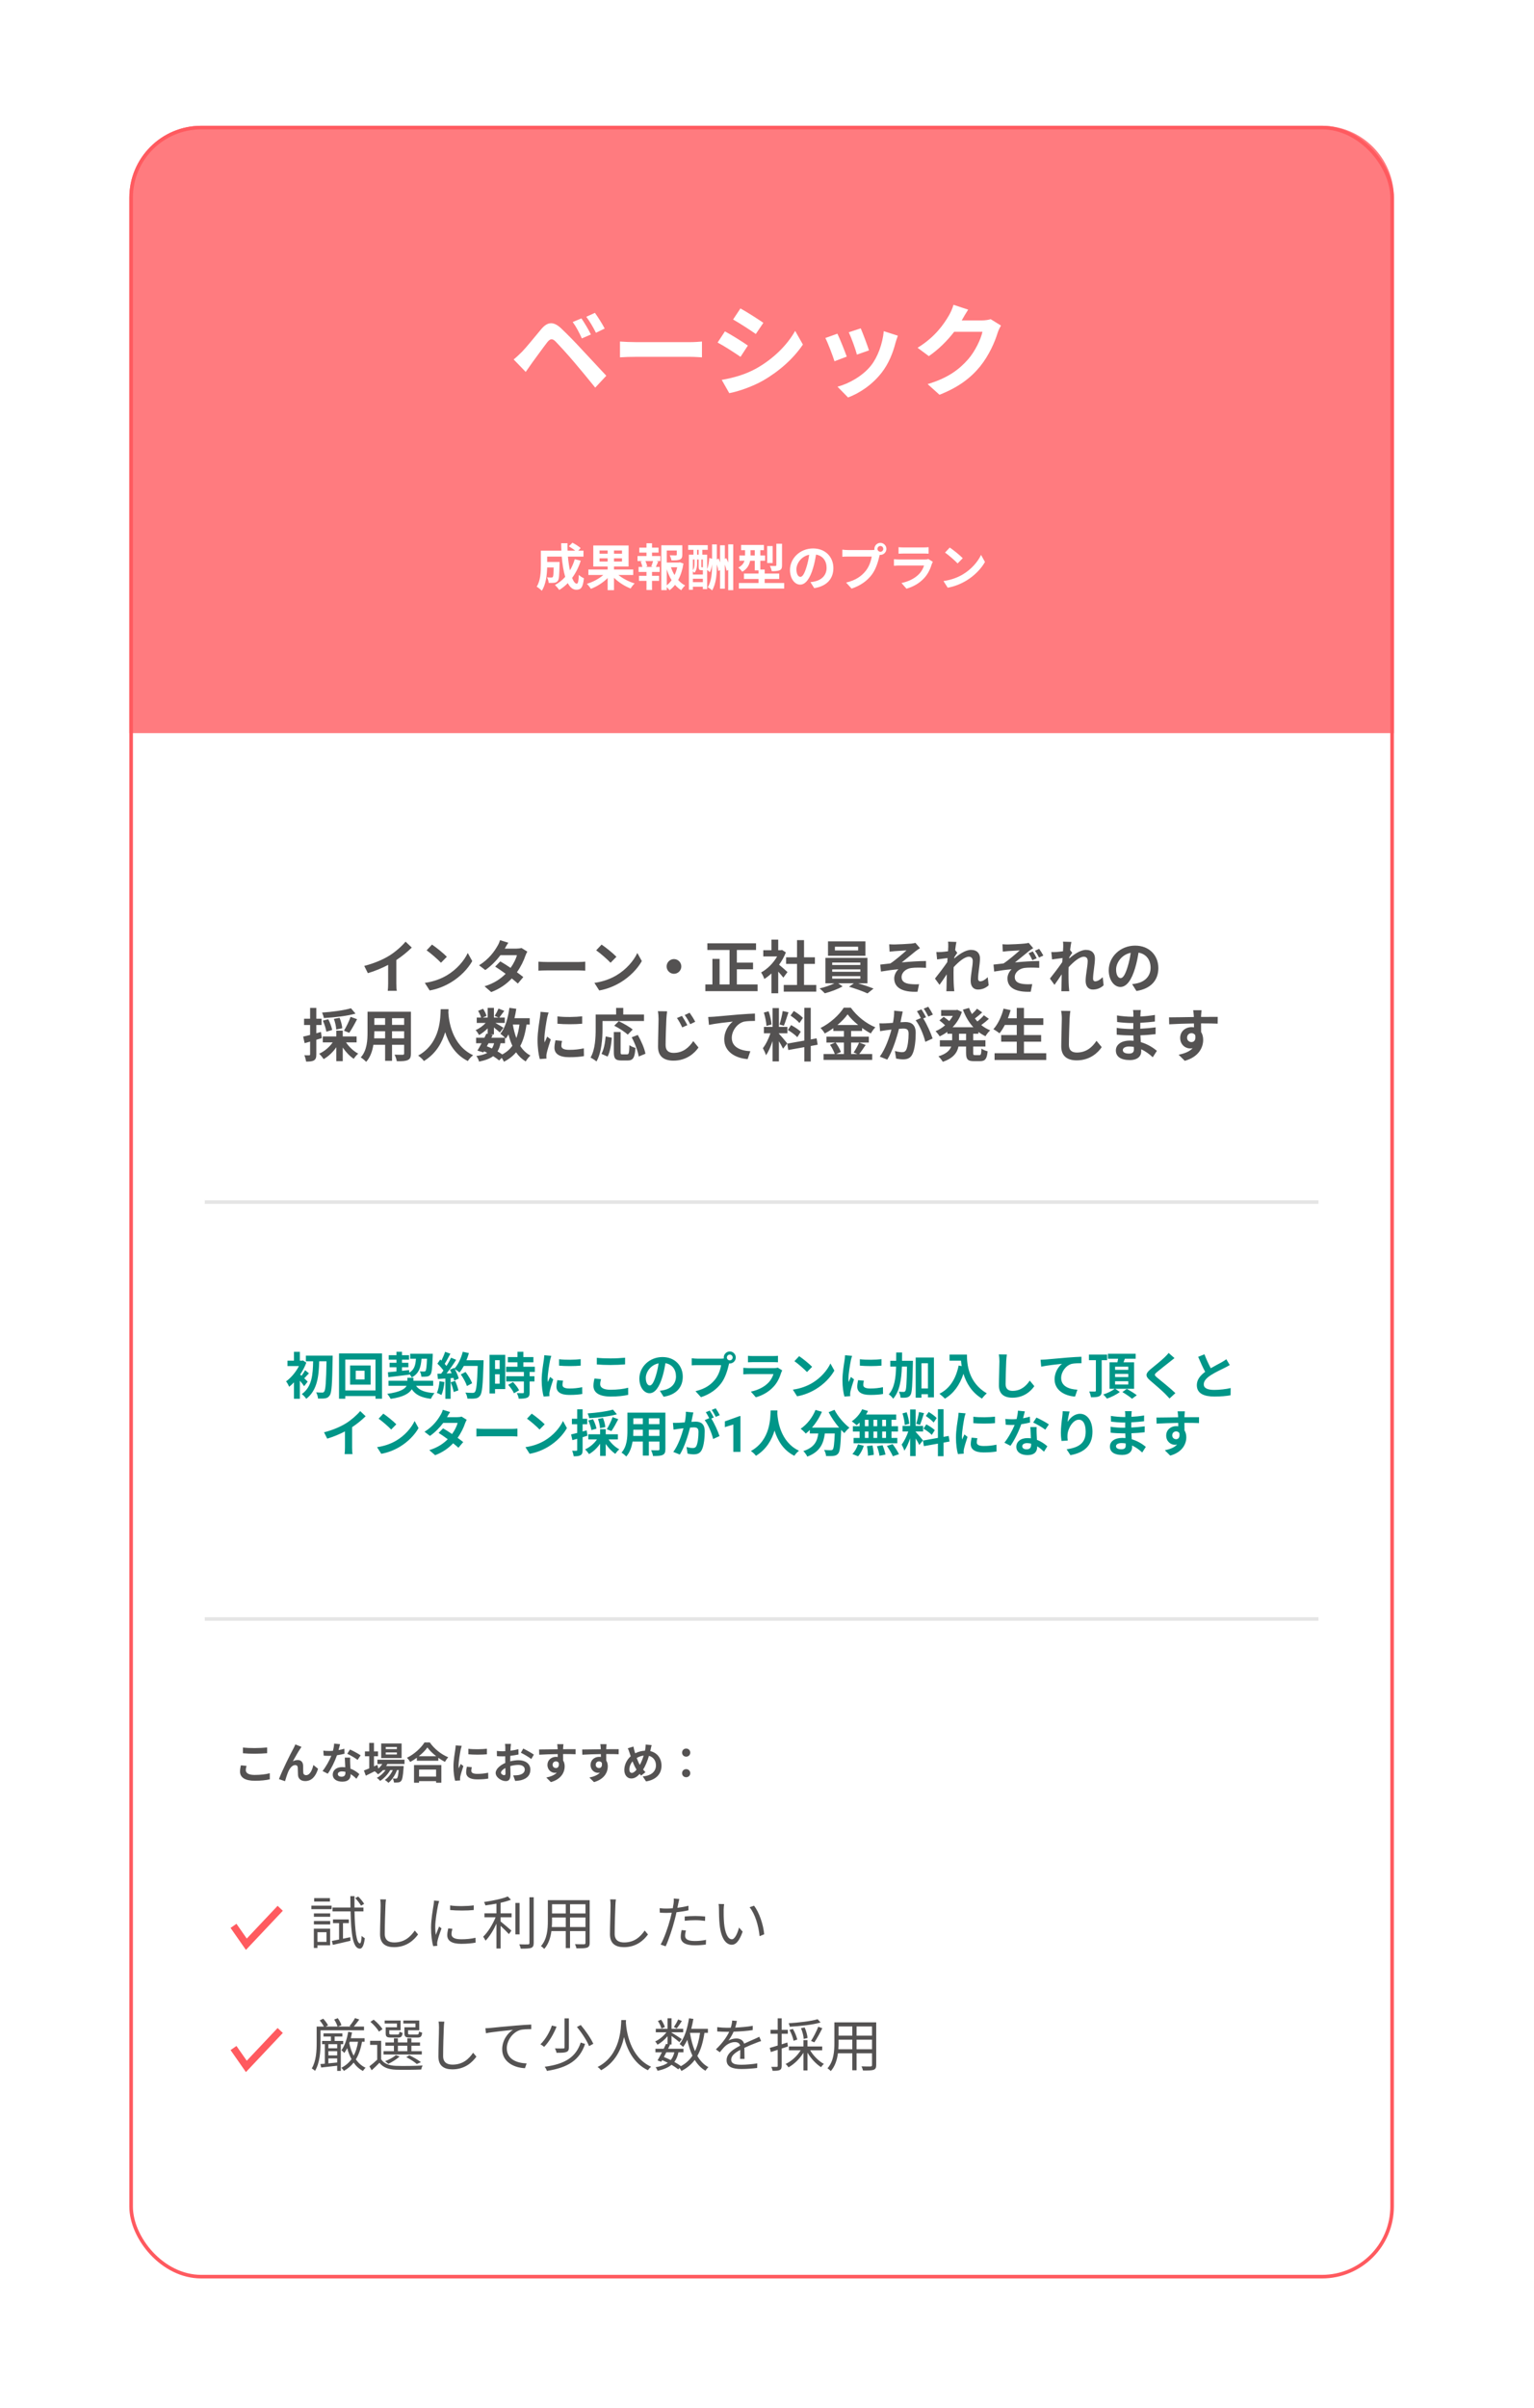<svg width="427" height="670" viewBox="0 0 427 670" fill="none" xmlns="http://www.w3.org/2000/svg">
<rect width="427" height="670" fill="white"/>
<rect x="36.5" y="35.5" width="351" height="598" rx="19.5" stroke="#FF5A5F"/>
<path d="M85.649 384.458C85.495 384.29 85.117 383.926 84.697 383.52C85.075 383.128 85.509 382.624 85.999 382.148L84.935 381.266C84.697 381.714 84.291 382.344 83.927 382.82C83.787 382.694 83.661 382.582 83.549 382.484C84.249 381.448 84.851 380.314 85.271 379.166L84.333 378.55L84.067 378.62H83.465V376.156H81.827V378.62H80.021V380.118H83.213C82.359 381.784 80.987 383.422 79.629 384.374C79.895 384.668 80.329 385.48 80.483 385.886C80.931 385.536 81.379 385.13 81.827 384.654V389.218H83.465V384.192C83.927 384.724 84.389 385.312 84.655 385.718L85.649 384.458ZM85.145 377.22V378.788H87.161C87.091 382.358 86.881 385.9 84.011 387.916C84.445 388.238 84.963 388.784 85.243 389.232C88.365 386.866 88.743 382.834 88.855 378.788H90.885C90.787 384.514 90.633 386.768 90.241 387.23C90.087 387.44 89.947 387.496 89.723 387.496C89.387 387.496 88.729 387.496 88.001 387.44C88.295 387.93 88.491 388.672 88.519 389.162C89.275 389.176 90.045 389.19 90.549 389.092C91.081 388.994 91.431 388.812 91.795 388.252C92.341 387.496 92.467 385.06 92.593 378.06C92.607 377.836 92.607 377.22 92.607 377.22H85.145ZM101.483 383.842H99.019V381.42H101.483V383.842ZM97.451 379.964V385.284H103.163V379.964H97.451ZM96.107 386.908V378.312H104.521V386.908H96.107ZM94.371 376.604V389.204H96.107V388.462H104.521V389.204H106.341V376.604H94.371ZM108.105 383.212C109.687 383.03 111.857 382.778 113.915 382.512V382.316C114.195 382.61 114.475 383.002 114.615 383.282C116.645 382.19 117.163 380.454 117.331 378.088H118.857C118.759 380.342 118.647 381.238 118.451 381.476C118.325 381.616 118.213 381.644 118.017 381.644C117.807 381.644 117.359 381.644 116.855 381.602C117.093 381.98 117.275 382.624 117.289 383.086C117.905 383.086 118.493 383.086 118.843 383.03C119.249 382.974 119.543 382.848 119.823 382.484C120.187 382.022 120.327 380.678 120.453 377.318C120.467 377.136 120.467 376.688 120.467 376.688H114.181V378.088H115.777C115.665 379.852 115.329 381.14 113.901 381.98L113.887 381.238C113.229 381.308 112.557 381.378 111.899 381.448V380.454H113.677V379.208H111.899V378.34H113.859V377.094H111.899V376.142H110.359V377.094H108.203V378.34H110.359V379.208H108.441V380.454H110.359V381.616C109.463 381.7 108.651 381.784 107.979 381.84L108.105 383.212ZM120.579 385.606V384.206H115.077V383.38H113.397V384.206H108.147V385.606H113.187C112.725 386.488 111.381 387.356 107.797 387.846C108.119 388.224 108.539 388.84 108.749 389.246C112.319 388.742 113.929 387.706 114.615 386.572C115.679 388.126 117.275 388.91 119.949 389.232C120.173 388.742 120.593 388.028 120.957 387.636C118.339 387.482 116.715 386.894 115.805 385.606H120.579ZM122.343 384.332C122.231 385.508 122.007 386.754 121.601 387.58C121.965 387.706 122.581 388 122.875 388.182C123.281 387.286 123.575 385.886 123.715 384.57L122.343 384.332ZM125.465 384.64C125.815 385.494 126.179 386.628 126.291 387.342L127.607 386.88C127.439 386.166 127.075 385.074 126.697 384.248L125.465 384.64ZM129.833 378.508C130.099 377.864 130.337 377.192 130.519 376.506L128.811 376.142C128.363 377.906 127.537 379.698 126.501 380.804L126.403 380.636L125.227 381.154C125.395 381.448 125.563 381.784 125.717 382.12L124.303 382.176C125.213 381.042 126.193 379.614 126.977 378.382L125.563 377.794C125.227 378.494 124.779 379.306 124.275 380.09C124.135 379.908 123.967 379.698 123.785 379.502C124.289 378.718 124.863 377.64 125.367 376.674L123.897 376.156C123.659 376.884 123.267 377.822 122.875 378.592C122.763 378.494 122.651 378.396 122.539 378.298L121.755 379.446C122.343 380.006 123.029 380.762 123.435 381.364C123.225 381.672 123.001 381.966 122.791 382.232L121.755 382.274L121.895 383.73L123.967 383.59V389.232H125.437V383.478L126.235 383.422C126.319 383.702 126.389 383.954 126.431 384.178L127.691 383.59C127.537 382.89 127.089 381.854 126.599 380.972C127.019 381.224 127.635 381.644 127.915 381.896C128.335 381.392 128.727 380.776 129.105 380.09H132.969C132.815 384.864 132.605 386.908 132.185 387.342C132.017 387.524 131.863 387.58 131.597 387.58C131.219 387.58 130.421 387.58 129.539 387.496C129.847 387.972 130.071 388.7 130.099 389.176C130.911 389.204 131.779 389.218 132.283 389.134C132.871 389.05 133.235 388.896 133.627 388.364C134.215 387.622 134.411 385.41 134.593 379.278C134.607 379.068 134.607 378.508 134.607 378.508H129.833ZM131.415 384.906C131.121 384.024 130.323 382.736 129.595 381.77L128.265 382.442C128.979 383.45 129.707 384.794 129.973 385.676L131.415 384.906ZM139.087 378.48V380.944H137.799V378.48H139.087ZM137.799 385.032V382.4H139.087V385.032H137.799ZM140.641 376.996H136.259V387.748H137.799V386.516H140.641V376.996ZM141.467 385.34C142.097 386.054 142.811 387.048 143.063 387.692L144.491 386.866C144.197 386.18 143.441 385.256 142.797 384.57L141.467 385.34ZM148.873 381.756V380.3H145.681V379.068H148.481V377.612H145.681V376.142H144.043V377.612H141.355V379.068H144.043V380.3H140.879V381.756H145.821V382.96H140.907V384.402H145.821V387.412C145.821 387.608 145.751 387.664 145.527 387.664C145.317 387.664 144.533 387.664 143.861 387.636C144.085 388.084 144.337 388.742 144.393 389.204C145.429 389.204 146.185 389.162 146.731 388.924C147.277 388.672 147.431 388.252 147.431 387.454V384.402H148.775V382.96H147.431V381.756H148.873ZM155.621 378.214V380.006C157.385 380.174 159.919 380.16 161.641 380.006V378.2C160.129 378.382 157.343 378.452 155.621 378.214ZM156.741 384.192L155.131 384.038C154.977 384.752 154.893 385.312 154.893 385.858C154.893 387.3 156.055 388.154 158.463 388.154C160.045 388.154 161.165 388.056 162.075 387.888L162.047 385.998C160.815 386.25 159.779 386.362 158.533 386.362C157.105 386.362 156.573 385.984 156.573 385.368C156.573 384.99 156.629 384.654 156.741 384.192ZM153.465 377.276L151.505 377.108C151.491 377.556 151.407 378.088 151.365 378.48C151.211 379.558 150.777 381.924 150.777 384.024C150.777 385.928 151.043 387.636 151.323 388.602L152.947 388.49C152.933 388.294 152.919 388.07 152.919 387.916C152.919 387.776 152.947 387.468 152.989 387.258C153.143 386.516 153.605 384.99 153.997 383.828L153.129 383.142C152.933 383.604 152.709 384.094 152.499 384.57C152.457 384.29 152.443 383.926 152.443 383.66C152.443 382.26 152.933 379.46 153.115 378.522C153.171 378.27 153.353 377.57 153.465 377.276ZM166.127 377.822V379.67C167.261 379.768 168.479 379.824 169.949 379.824C171.279 379.824 173.015 379.74 173.995 379.656V377.794C172.917 377.906 171.321 377.99 169.935 377.99C168.465 377.99 167.163 377.934 166.127 377.822ZM167.303 383.758L165.469 383.59C165.357 384.108 165.189 384.794 165.189 385.606C165.189 387.524 166.799 388.602 170.005 388.602C171.965 388.602 173.645 388.42 174.863 388.126L174.849 386.152C173.617 386.502 171.825 386.712 169.935 386.712C167.919 386.712 167.065 386.068 167.065 385.172C167.065 384.696 167.163 384.262 167.303 383.758ZM190.053 383.072C190.053 380.02 187.869 377.612 184.397 377.612C180.771 377.612 177.971 380.37 177.971 383.604C177.971 385.97 179.259 387.678 180.813 387.678C182.339 387.678 183.543 385.942 184.383 383.114C184.789 381.798 185.027 380.51 185.223 379.32C187.113 379.642 188.163 381.084 188.163 383.016C188.163 385.06 186.763 386.348 184.971 386.768C184.593 386.852 184.201 386.936 183.669 386.992L184.719 388.658C188.247 388.112 190.053 386.026 190.053 383.072ZM179.763 383.422C179.763 381.882 181.009 379.838 183.319 379.362C183.165 380.524 182.899 381.714 182.577 382.75C182.003 384.64 181.457 385.522 180.869 385.522C180.323 385.522 179.763 384.836 179.763 383.422ZM202.331 377.738C202.331 377.29 202.695 376.926 203.143 376.926C203.577 376.926 203.941 377.29 203.941 377.738C203.941 378.172 203.577 378.536 203.143 378.536C202.695 378.536 202.331 378.172 202.331 377.738ZM201.463 377.738C201.463 377.836 201.477 377.92 201.491 378.004C201.197 378.046 200.889 378.06 200.693 378.06H194.211C193.749 378.06 192.951 378.004 192.545 377.948V379.922C192.895 379.894 193.567 379.866 194.211 379.866H200.721C200.539 381.07 200.007 382.652 199.083 383.814C197.949 385.242 196.367 386.46 193.595 387.104L195.121 388.784C197.613 387.972 199.489 386.586 200.749 384.906C201.925 383.352 202.527 381.182 202.849 379.81C202.891 379.684 202.919 379.544 202.961 379.39C203.017 379.404 203.087 379.404 203.143 379.404C204.053 379.404 204.809 378.648 204.809 377.738C204.809 376.814 204.053 376.058 203.143 376.058C202.219 376.058 201.463 376.814 201.463 377.738ZM208.197 377.262V379.068C208.603 379.04 209.205 379.026 209.653 379.026H215.015C215.519 379.026 216.177 379.04 216.555 379.068V377.262C216.163 377.318 215.477 377.332 215.043 377.332H209.653C209.177 377.332 208.589 377.318 208.197 377.262ZM217.731 381.322L216.485 380.552C216.289 380.636 215.911 380.692 215.463 380.692H208.533C208.099 380.692 207.497 380.65 206.909 380.608V382.428C207.497 382.372 208.197 382.358 208.533 382.358H215.295C215.043 383.142 214.609 384.01 213.853 384.78C212.789 385.872 211.109 386.796 209.009 387.23L210.395 388.812C212.187 388.308 213.979 387.356 215.393 385.788C216.443 384.626 217.045 383.268 217.465 381.91C217.521 381.756 217.633 381.504 217.731 381.322ZM222.449 377.36L221.133 378.76C222.155 379.474 223.905 381 224.633 381.784L226.061 380.328C225.249 379.474 223.429 378.018 222.449 377.36ZM220.699 386.684L221.875 388.532C223.849 388.196 225.655 387.412 227.069 386.558C229.323 385.2 231.185 383.268 232.249 381.378L231.157 379.404C230.275 381.294 228.455 383.436 226.061 384.85C224.703 385.662 222.883 386.376 220.699 386.684ZM239.347 378.214V380.006C241.111 380.174 243.645 380.16 245.367 380.006V378.2C243.855 378.382 241.069 378.452 239.347 378.214ZM240.467 384.192L238.857 384.038C238.703 384.752 238.619 385.312 238.619 385.858C238.619 387.3 239.781 388.154 242.189 388.154C243.771 388.154 244.891 388.056 245.801 387.888L245.773 385.998C244.541 386.25 243.505 386.362 242.259 386.362C240.831 386.362 240.299 385.984 240.299 385.368C240.299 384.99 240.355 384.654 240.467 384.192ZM237.191 377.276L235.231 377.108C235.217 377.556 235.133 378.088 235.091 378.48C234.937 379.558 234.503 381.924 234.503 384.024C234.503 385.928 234.769 387.636 235.049 388.602L236.673 388.49C236.659 388.294 236.645 388.07 236.645 387.916C236.645 387.776 236.673 387.468 236.715 387.258C236.869 386.516 237.331 384.99 237.723 383.828L236.855 383.142C236.659 383.604 236.435 384.094 236.225 384.57C236.183 384.29 236.169 383.926 236.169 383.66C236.169 382.26 236.659 379.46 236.841 378.522C236.897 378.27 237.079 377.57 237.191 377.276ZM251.093 378.648C251.107 377.892 251.107 377.122 251.107 376.338H249.469C249.469 377.136 249.469 377.906 249.455 378.648H247.817V380.272H249.441C249.343 383.548 248.965 386.222 247.397 388C247.817 388.252 248.363 388.812 248.615 389.218C250.421 387.146 250.911 384.01 251.051 380.272H252.465C252.381 384.948 252.269 386.684 252.003 387.062C251.863 387.258 251.737 387.314 251.527 387.314C251.261 387.314 250.757 387.3 250.197 387.258C250.491 387.734 250.645 388.462 250.673 388.924C251.331 388.952 251.961 388.952 252.367 388.868C252.829 388.77 253.123 388.63 253.445 388.154C253.879 387.51 253.977 385.368 254.103 379.404C254.117 379.194 254.117 378.648 254.117 378.648H251.093ZM256.497 386.348V379.334H258.303V386.348H256.497ZM254.887 377.738V388.924H256.497V387.958H258.303V388.826H259.969V377.738H254.887ZM264.309 376.926V378.62H267.501C267.543 379.096 267.599 379.6 267.697 380.132L266.843 379.978C266.073 383.66 264.407 386.362 261.495 387.832C261.929 388.154 262.713 388.84 263.021 389.19C265.457 387.734 267.137 385.41 268.187 382.274C268.957 384.78 270.441 387.426 273.339 389.176C273.633 388.742 274.319 388.014 274.683 387.72C269.531 384.682 269.153 379.572 269.153 376.926H264.309ZM280.269 376.898L278.015 376.87C278.141 377.43 278.197 378.102 278.197 378.76C278.197 379.964 278.057 383.646 278.057 385.522C278.057 387.916 279.541 388.924 281.837 388.924C285.029 388.924 287.017 387.048 287.913 385.704L286.639 384.164C285.631 385.69 284.161 387.02 281.851 387.02C280.759 387.02 279.919 386.558 279.919 385.144C279.919 383.408 280.031 380.272 280.087 378.76C280.115 378.2 280.185 377.486 280.269 376.898ZM289.645 378.368L289.827 380.286C291.451 379.936 294.307 379.628 295.623 379.488C294.685 380.202 293.551 381.798 293.551 383.814C293.551 386.838 296.323 388.42 299.249 388.616L299.907 386.698C297.541 386.572 295.385 385.732 295.385 383.436C295.385 381.77 296.645 379.95 298.339 379.502C299.081 379.334 300.285 379.334 301.041 379.32L301.027 377.528C300.047 377.556 298.507 377.654 297.065 377.766C294.503 377.99 292.193 378.2 291.031 378.298C290.751 378.326 290.205 378.354 289.645 378.368ZM308.181 378.48V376.926H303.113V378.48H305.045V386.936C305.045 387.132 304.975 387.202 304.765 387.216C304.555 387.216 303.841 387.216 303.183 387.188C303.407 387.636 303.617 388.364 303.673 388.798C304.751 388.812 305.493 388.77 306.011 388.504C306.515 388.238 306.669 387.79 306.669 386.95V378.48H308.181ZM310.393 384.346H314.061V385.242H310.393V384.346ZM310.393 382.302H314.061V383.184H310.393V382.302ZM310.393 380.286H314.061V381.168H310.393V380.286ZM315.685 386.446V379.068H312.745C312.857 378.76 312.983 378.424 313.109 378.088H316.119V376.688H308.405V378.088H311.233C311.177 378.41 311.107 378.746 311.037 379.068H308.853V386.446H310.281C309.581 387.02 308.223 387.678 307.103 388.028C307.439 388.35 307.887 388.84 308.125 389.176C309.329 388.77 310.785 388.056 311.709 387.328L310.435 386.446H315.685ZM312.423 387.356C313.333 387.902 314.537 388.686 315.111 389.218L316.427 388.238C315.783 387.706 314.537 386.95 313.655 386.474L312.423 387.356ZM326.927 377.906L325.289 376.464C325.065 376.8 324.617 377.248 324.211 377.654C323.273 378.564 321.355 380.118 320.249 381.014C318.849 382.19 318.737 382.932 320.137 384.122C321.411 385.214 323.469 386.964 324.323 387.846C324.743 388.266 325.149 388.714 325.541 389.148L327.179 387.65C325.751 386.264 323.091 384.164 322.041 383.282C321.285 382.624 321.271 382.47 322.013 381.826C322.951 381.028 324.799 379.6 325.709 378.872C326.031 378.606 326.493 378.242 326.927 377.906ZM335.271 376.842L333.521 377.556C334.151 379.04 334.823 380.538 335.467 381.728C334.123 382.722 333.143 383.884 333.143 385.424C333.143 387.832 335.257 388.602 338.043 388.602C339.863 388.602 341.347 388.462 342.537 388.252L342.565 386.236C341.319 386.544 339.429 386.754 337.987 386.754C336.041 386.754 335.075 386.222 335.075 385.214C335.075 384.234 335.859 383.436 337.021 382.666C338.295 381.84 340.059 381.028 340.927 380.594C341.445 380.328 341.893 380.09 342.313 379.838L341.347 378.214C340.983 378.522 340.577 378.76 340.045 379.068C339.387 379.446 338.169 380.048 337.021 380.72C336.461 379.642 335.803 378.298 335.271 376.842ZM90.197 398.554L91.079 400.318C92.801 399.814 94.579 399.058 96.021 398.302V402.782C96.021 403.398 95.979 404.28 95.923 404.616H98.135C98.037 404.266 98.009 403.398 98.009 402.782V397.126C99.367 396.23 100.711 395.138 101.775 394.088L100.263 392.646C99.353 393.752 97.757 395.152 96.315 396.048C94.761 397 92.703 397.91 90.197 398.554ZM106.703 393.36L105.387 394.76C106.409 395.474 108.159 397 108.887 397.784L110.315 396.328C109.503 395.474 107.683 394.018 106.703 393.36ZM104.953 402.684L106.129 404.532C108.103 404.196 109.909 403.412 111.323 402.558C113.577 401.2 115.439 399.268 116.503 397.378L115.411 395.404C114.529 397.294 112.709 399.436 110.315 400.85C108.957 401.662 107.137 402.376 104.953 402.684ZM125.295 392.912L123.265 392.282C123.139 392.758 122.845 393.402 122.621 393.738C121.921 394.956 120.619 396.874 118.169 398.4L119.681 399.562C121.095 398.582 122.397 397.238 123.377 395.936H127.381C127.171 396.804 126.569 398.022 125.841 399.03C124.959 398.442 124.077 397.868 123.335 397.448L122.089 398.722C122.803 399.17 123.727 399.8 124.637 400.472C123.475 401.634 121.921 402.768 119.499 403.51L121.123 404.924C123.307 404.098 124.903 402.908 126.135 401.606C126.709 402.068 127.227 402.502 127.605 402.852L128.935 401.27C128.529 400.934 127.983 400.528 127.381 400.094C128.375 398.694 129.075 397.196 129.453 396.062C129.579 395.712 129.761 395.334 129.915 395.068L128.487 394.186C128.179 394.284 127.703 394.34 127.269 394.34H124.427C124.595 394.032 124.945 393.402 125.295 392.912ZM132.617 397.518V399.716C133.135 399.674 134.073 399.646 134.871 399.646H142.389C142.977 399.646 143.691 399.702 144.027 399.716V397.518C143.663 397.546 143.047 397.602 142.389 397.602H134.871C134.143 397.602 133.121 397.56 132.617 397.518ZM148.006 393.36L146.69 394.76C147.712 395.474 149.462 397 150.19 397.784L151.618 396.328C150.806 395.474 148.986 394.018 148.006 393.36ZM146.256 402.684L147.432 404.532C149.406 404.196 151.212 403.412 152.626 402.558C154.88 401.2 156.742 399.268 157.806 397.378L156.714 395.404C155.832 397.294 154.012 399.436 151.618 400.85C150.26 401.662 148.44 402.376 146.256 402.684ZM170.616 392.24C168.908 392.744 166.066 393.122 163.574 393.29C163.742 393.64 163.952 394.242 164.008 394.62C166.556 394.48 169.566 394.144 171.722 393.542L170.616 392.24ZM170.196 398.218C170.77 397.392 171.498 396.09 172.1 394.9L170.518 394.326C170.168 395.39 169.454 396.818 168.908 397.7L170.196 398.218ZM168.488 397.112C168.46 396.412 168.18 395.376 167.844 394.564L166.458 394.83C166.766 395.67 167.004 396.748 167.018 397.406L168.488 397.112ZM166.038 397.532C165.912 396.818 165.506 395.726 165.086 394.914L163.77 395.25C164.162 396.118 164.512 397.238 164.624 397.938L166.038 397.532ZM163.308 398.008L162.174 398.33V396.314H163.448V394.788H162.174V392.156H160.662V394.788H159.192V396.314H160.662V398.736C160.032 398.89 159.444 399.044 158.968 399.142L159.332 400.738C159.738 400.626 160.2 400.5 160.662 400.36V403.454C160.662 403.636 160.592 403.692 160.424 403.692C160.256 403.706 159.766 403.706 159.262 403.678C159.458 404.126 159.64 404.812 159.682 405.218C160.606 405.232 161.194 405.176 161.628 404.91C162.048 404.644 162.174 404.224 162.174 403.454V399.912C162.622 399.786 163.07 399.646 163.518 399.506L163.308 398.008ZM171.988 400.542V399.1H168.614V397.686H167.046V399.1H163.756V400.542H166.164C165.38 401.69 164.134 402.74 162.86 403.314C163.224 403.622 163.7 404.224 163.966 404.616C165.114 403.972 166.22 402.922 167.046 401.732V405.12H168.614V401.802C169.37 402.908 170.322 403.916 171.288 404.546C171.54 404.154 172.016 403.58 172.38 403.286C171.26 402.698 170.14 401.648 169.412 400.542H171.988ZM180.612 399.562V397.84H183.566V399.562H180.612ZM176.258 399.562C176.286 399.044 176.3 398.54 176.3 398.092V397.84H178.932V399.562H176.258ZM178.932 394.662V396.286H176.3V394.662H178.932ZM183.566 396.286H180.612V394.662H183.566V396.286ZM185.218 393.08H174.648V398.078C174.648 400.038 174.522 402.53 172.996 404.21C173.374 404.406 174.046 404.98 174.312 405.288C175.32 404.196 175.824 402.656 176.076 401.13H178.932V405.036H180.612V401.13H183.566V403.23C183.566 403.482 183.468 403.566 183.202 403.566C182.95 403.566 182.026 403.58 181.242 403.538C181.452 403.972 181.718 404.686 181.774 405.134C183.034 405.148 183.888 405.12 184.462 404.84C185.022 404.588 185.218 404.14 185.218 403.244V393.08ZM193.002 393.038L190.916 392.828C190.944 393.71 190.818 394.732 190.622 395.782C189.908 395.852 189.25 395.894 188.816 395.908C188.298 395.922 187.836 395.95 187.318 395.908L187.486 397.812C187.92 397.742 188.648 397.644 189.054 397.574C189.306 397.546 189.754 397.49 190.258 397.434C189.74 399.352 188.774 402.18 187.416 404.014L189.236 404.742C190.524 402.684 191.56 399.366 192.092 397.238C192.498 397.21 192.848 397.182 193.072 397.182C193.94 397.182 194.43 397.336 194.43 398.456C194.43 399.842 194.234 401.536 193.856 402.334C193.632 402.796 193.282 402.936 192.806 402.936C192.442 402.936 191.63 402.796 191.098 402.642L191.392 404.49C191.868 404.588 192.54 404.686 193.072 404.686C194.136 404.686 194.906 404.378 195.368 403.398C195.97 402.18 196.166 399.912 196.166 398.26C196.166 396.244 195.116 395.586 193.632 395.586C193.338 395.586 192.932 395.614 192.456 395.642C192.554 395.138 192.666 394.62 192.75 394.2C192.82 393.85 192.918 393.402 193.002 393.038ZM199.232 391.876L198.112 392.324C198.504 392.856 198.952 393.682 199.246 394.256L200.352 393.78C200.114 393.29 199.596 392.408 199.232 391.876ZM197.566 392.506L196.46 392.968C196.782 393.416 197.132 394.088 197.412 394.62L196.152 395.166C197.146 396.398 198.14 398.862 198.504 400.416L200.282 399.604C199.89 398.358 198.84 396.02 198 394.718L198.686 394.424C198.42 393.906 197.916 393.024 197.566 392.506ZM206.107 404H204.132V396.385L201.773 397.116V395.51L205.896 394.033H206.107V404ZM214.509 392.464C214.411 394.312 214.607 400.668 209.021 403.762C209.581 404.154 210.127 404.658 210.421 405.092C213.375 403.286 214.845 400.584 215.601 398.064C216.385 400.64 217.953 403.524 221.117 405.092C221.383 404.644 221.887 404.07 222.405 403.678C217.183 401.228 216.483 395.194 216.371 393.262C216.385 392.968 216.399 392.688 216.413 392.464H214.509ZM230.651 392.954C231.421 394.424 232.471 395.964 233.577 397.252H226.017C227.123 395.992 228.103 394.452 228.789 392.842L226.997 392.324C226.157 394.452 224.617 396.384 222.867 397.56C223.273 397.854 223.987 398.526 224.295 398.904C224.673 398.61 225.051 398.274 225.415 397.896V398.876H227.781C227.501 400.92 226.773 402.754 223.609 403.776C224.015 404.154 224.505 404.84 224.715 405.316C228.341 403.958 229.251 401.564 229.601 398.876H232.359C232.233 401.802 232.079 403.048 231.799 403.342C231.645 403.51 231.491 403.538 231.239 403.538C230.889 403.538 230.161 403.524 229.391 403.468C229.685 403.944 229.909 404.644 229.937 405.148C230.763 405.176 231.575 405.176 232.051 405.106C232.597 405.036 232.975 404.896 233.325 404.448C233.815 403.86 233.983 402.208 234.137 397.98V397.882C234.445 398.204 234.739 398.512 235.033 398.778C235.355 398.302 235.999 397.63 236.447 397.28C234.921 396.104 233.171 394.074 232.289 392.296L230.651 392.954ZM246.625 396.86H245.561V395.068H246.625V396.86ZM246.625 400.122H245.561V398.344H246.625V400.122ZM240.745 398.344H241.753V400.122H240.745V398.344ZM244.175 398.344V400.122H243.139V398.344H244.175ZM243.139 396.86V395.068H244.175V396.86H243.139ZM240.745 395.068H241.753V396.86H240.745V395.068ZM239.275 396.86H237.399V398.344H239.275V400.122H237.609V401.606H249.775V400.122H248.151V398.344H249.971V396.86H248.151V395.068H249.467V393.598H241.067C241.277 393.276 241.459 392.954 241.613 392.618L239.989 392.142C239.373 393.444 238.267 394.718 237.091 395.488C237.469 395.754 238.141 396.286 238.449 396.58C238.729 396.37 238.995 396.118 239.275 395.852V396.86ZM238.841 405.232C239.527 404.504 240.129 403.356 240.437 402.292L238.827 401.9C238.505 402.922 237.875 404 237.259 404.588L238.841 405.232ZM241.333 402.39C241.487 403.244 241.599 404.392 241.599 405.064L243.223 404.826C243.209 404.168 243.041 403.062 242.873 402.208L241.333 402.39ZM244.105 402.418C244.413 403.272 244.735 404.406 244.819 405.078L246.485 404.756C246.359 404.07 246.009 402.978 245.673 402.152L244.105 402.418ZM246.877 402.348C247.493 403.244 248.235 404.476 248.529 405.218L250.237 404.644C249.887 403.874 249.103 402.698 248.473 401.844L246.877 402.348ZM260.737 394.592C260.289 394.074 259.295 393.36 258.511 392.898L257.713 394.018C258.483 394.536 259.449 395.292 259.883 395.838L260.737 394.592ZM257.069 397.532C257.881 398.022 258.903 398.764 259.365 399.282L260.205 397.952C259.701 397.448 258.665 396.776 257.853 396.342L257.069 397.532ZM255.809 392.912C255.655 393.892 255.319 395.306 255.039 396.188L256.089 396.482C256.439 395.67 256.845 394.34 257.209 393.22L255.809 392.912ZM253.093 396.188C253.023 395.32 252.743 393.99 252.379 392.982L251.217 393.29C251.539 394.298 251.819 395.656 251.847 396.524L253.093 396.188ZM256.915 400.794C256.621 400.402 255.291 398.834 254.885 398.428V398.33H256.957V396.776H254.885V392.198H253.345V396.776H251.231V398.33H252.827C252.393 399.604 251.679 401.102 250.979 401.956C251.231 402.418 251.595 403.174 251.735 403.678C252.337 402.838 252.897 401.536 253.345 400.234V405.176H254.885V400.262C255.291 400.906 255.683 401.634 255.893 402.082L256.915 400.794ZM264.321 401.116L264.069 399.562L262.641 399.828V392.128H261.073V400.108L256.915 400.85L257.167 402.404L261.073 401.704V405.204H262.641V401.424L264.321 401.116ZM270.943 394.214V396.006C272.707 396.174 275.241 396.16 276.963 396.006V394.2C275.451 394.382 272.665 394.452 270.943 394.214ZM272.063 400.192L270.453 400.038C270.299 400.752 270.215 401.312 270.215 401.858C270.215 403.3 271.377 404.154 273.785 404.154C275.367 404.154 276.487 404.056 277.397 403.888L277.369 401.998C276.137 402.25 275.101 402.362 273.855 402.362C272.427 402.362 271.895 401.984 271.895 401.368C271.895 400.99 271.951 400.654 272.063 400.192ZM268.787 393.276L266.827 393.108C266.813 393.556 266.729 394.088 266.687 394.48C266.533 395.558 266.099 397.924 266.099 400.024C266.099 401.928 266.365 403.636 266.645 404.602L268.269 404.49C268.255 404.294 268.241 404.07 268.241 403.916C268.241 403.776 268.269 403.468 268.311 403.258C268.465 402.516 268.927 400.99 269.319 399.828L268.451 399.142C268.255 399.604 268.031 400.094 267.821 400.57C267.779 400.29 267.765 399.926 267.765 399.66C267.765 398.26 268.255 395.46 268.437 394.522C268.493 394.27 268.675 393.57 268.787 393.276ZM285.279 392.73L283.347 392.534C283.319 393.262 283.165 394.102 282.969 394.872C282.535 394.914 282.115 394.928 281.695 394.928C281.177 394.928 280.435 394.9 279.833 394.83L279.959 396.454C280.561 396.496 281.135 396.51 281.709 396.51C281.947 396.51 282.185 396.51 282.437 396.496C281.821 398.008 280.687 400.066 279.581 401.438L281.275 402.306C282.409 400.724 283.599 398.274 284.271 396.314C285.209 396.174 286.077 395.992 286.721 395.824L286.665 394.2C286.119 394.368 285.461 394.522 284.775 394.648C284.985 393.892 285.167 393.178 285.279 392.73ZM284.551 402.418C284.551 401.928 285.069 401.564 285.881 401.564C286.273 401.564 286.651 401.62 287.015 401.704C287.015 401.816 287.015 401.9 287.015 401.984C287.015 402.754 286.721 403.286 285.755 403.286C284.985 403.286 284.551 402.936 284.551 402.418ZM288.555 397.084H286.805C286.833 397.938 286.903 399.184 286.959 400.22C286.637 400.192 286.329 400.164 285.993 400.164C284.047 400.164 282.899 401.214 282.899 402.586C282.899 404.126 284.271 404.896 286.007 404.896C287.995 404.896 288.709 403.888 288.709 402.586C288.709 402.544 288.709 402.488 288.709 402.446C289.479 402.908 290.109 403.496 290.599 403.944L291.537 402.446C290.823 401.802 289.843 401.102 288.639 400.654C288.611 399.954 288.569 399.282 288.555 398.876C288.541 398.26 288.513 397.672 288.555 397.084ZM290.963 397.826L291.957 396.356C291.243 395.838 289.507 394.886 288.499 394.452L287.603 395.838C288.555 396.272 290.151 397.182 290.963 397.826ZM297.725 392.758L295.807 392.674C295.807 393.052 295.765 393.612 295.695 394.144C295.499 395.586 295.303 397.322 295.303 398.624C295.303 399.562 295.401 400.416 295.485 400.962L297.207 400.85C297.123 400.192 297.109 399.744 297.137 399.366C297.207 397.518 298.649 395.04 300.301 395.04C301.477 395.04 302.205 396.244 302.205 398.4C302.205 401.788 300.007 402.81 296.899 403.286L297.963 404.91C301.673 404.238 304.095 402.348 304.095 398.386C304.095 395.306 302.583 393.402 300.637 393.402C299.055 393.402 297.837 394.578 297.165 395.67C297.249 394.886 297.529 393.444 297.725 392.758ZM310.647 402.418C310.647 401.942 311.193 401.55 312.187 401.55C312.579 401.55 312.957 401.592 313.335 401.648C313.349 401.9 313.349 402.096 313.349 402.25C313.349 403.062 312.859 403.272 312.117 403.272C311.151 403.272 310.647 402.95 310.647 402.418ZM315.029 392.674H313.139C313.195 392.94 313.223 393.374 313.223 393.64C313.223 393.808 313.223 394.032 313.223 394.298C313.041 394.298 312.859 394.298 312.677 394.298C311.823 394.298 310.227 394.158 309.219 393.99L309.261 395.586C310.185 395.712 311.809 395.838 312.691 395.838C312.859 395.838 313.027 395.838 313.209 395.838C313.195 396.314 313.195 396.818 313.195 397.28C312.971 397.28 312.747 397.28 312.523 397.28C311.781 397.28 310.059 397.182 309.149 397.014L309.163 398.666C310.087 398.778 311.683 398.848 312.495 398.848C312.747 398.848 312.985 398.848 313.223 398.848C313.237 399.268 313.251 399.716 313.279 400.15C312.999 400.122 312.705 400.108 312.411 400.108C310.255 400.108 308.953 401.102 308.953 402.516C308.953 404 310.129 404.854 312.369 404.854C314.217 404.854 315.127 403.93 315.127 402.74C315.127 402.586 315.127 402.418 315.113 402.222C316.233 402.726 317.185 403.468 317.941 404.168L318.949 402.6C318.137 401.928 316.793 400.99 315.029 400.486C314.987 399.926 314.959 399.352 314.931 398.82C316.275 398.778 317.367 398.68 318.627 398.54L318.641 396.888C317.507 397.042 316.317 397.154 314.903 397.224C314.903 396.79 314.903 396.272 314.903 395.782C316.261 395.712 317.535 395.586 318.459 395.474L318.473 393.864C317.241 394.074 316.079 394.186 314.931 394.242C314.931 394.018 314.931 393.808 314.945 393.668C314.959 393.304 314.987 392.954 315.029 392.674ZM329.813 392.716H327.783C327.825 392.884 327.881 393.36 327.923 393.934C327.937 394.046 327.937 394.186 327.951 394.368C326.047 394.396 323.499 394.452 321.903 394.452L321.945 396.146C323.667 396.048 325.851 395.964 327.965 395.936C327.979 396.244 327.979 396.566 327.979 396.874C327.797 396.846 327.615 396.832 327.419 396.832C325.893 396.832 324.619 397.868 324.619 399.45C324.619 401.158 325.949 402.026 327.027 402.026C327.251 402.026 327.461 401.998 327.657 401.956C326.887 402.796 325.655 403.258 324.241 403.552L325.739 405.036C329.155 404.084 330.219 401.76 330.219 399.94C330.219 399.212 330.051 398.554 329.715 398.022C329.715 397.406 329.701 396.636 329.701 395.922C331.605 395.922 332.907 395.95 333.747 395.992L333.761 394.34C333.033 394.326 331.115 394.354 329.701 394.354C329.715 394.186 329.715 394.032 329.715 393.92C329.729 393.696 329.785 392.94 329.813 392.716ZM326.299 399.422C326.299 398.68 326.831 398.302 327.377 398.302C327.755 398.302 328.091 398.47 328.287 398.792C328.483 400.024 327.965 400.472 327.377 400.472C326.817 400.472 326.299 400.066 326.299 399.422Z" fill="#009688"/>
<path d="M67.616 486.276V487.86C68.588 487.944 69.632 487.992 70.892 487.992C72.032 487.992 73.52 487.92 74.36 487.848V486.252C73.436 486.348 72.068 486.42 70.88 486.42C69.62 486.42 68.504 486.372 67.616 486.276ZM68.624 491.364L67.052 491.22C66.956 491.664 66.812 492.252 66.812 492.948C66.812 494.592 68.192 495.516 70.94 495.516C72.62 495.516 74.06 495.36 75.104 495.108L75.092 493.416C74.036 493.716 72.5 493.896 70.88 493.896C69.152 493.896 68.42 493.344 68.42 492.576C68.42 492.168 68.504 491.796 68.624 491.364ZM83.924 486.084L82.22 485.4C82.016 485.904 81.788 486.3 81.632 486.624C80.996 487.764 78.536 492.66 77.648 495.06L79.34 495.636C79.52 495 79.94 493.656 80.252 492.96C80.684 491.988 81.356 491.148 82.172 491.148C82.604 491.148 82.844 491.4 82.88 491.82C82.916 492.312 82.904 493.296 82.952 493.932C83 494.808 83.624 495.6 84.956 495.6C86.792 495.6 87.908 494.232 88.532 492.18L87.236 491.124C86.888 492.612 86.252 493.956 85.208 493.956C84.812 493.956 84.476 493.776 84.428 493.308C84.368 492.804 84.404 491.844 84.38 491.304C84.332 490.308 83.792 489.744 82.892 489.744C82.436 489.744 81.956 489.852 81.512 490.104C82.112 489.048 82.952 487.512 83.54 486.648C83.672 486.456 83.804 486.252 83.924 486.084ZM94.664 485.34L93.008 485.172C92.984 485.796 92.852 486.516 92.684 487.176C92.312 487.212 91.952 487.224 91.592 487.224C91.148 487.224 90.512 487.2 89.996 487.14L90.104 488.532C90.62 488.568 91.112 488.58 91.604 488.58C91.808 488.58 92.012 488.58 92.228 488.568C91.7 489.864 90.728 491.628 89.78 492.804L91.232 493.548C92.204 492.192 93.224 490.092 93.8 488.412C94.604 488.292 95.348 488.136 95.9 487.992L95.852 486.6C95.384 486.744 94.82 486.876 94.232 486.984C94.412 486.336 94.568 485.724 94.664 485.34ZM94.04 493.644C94.04 493.224 94.484 492.912 95.18 492.912C95.516 492.912 95.84 492.96 96.152 493.032C96.152 493.128 96.152 493.2 96.152 493.272C96.152 493.932 95.9 494.388 95.072 494.388C94.412 494.388 94.04 494.088 94.04 493.644ZM97.472 489.072H95.972C95.996 489.804 96.056 490.872 96.104 491.76C95.828 491.736 95.564 491.712 95.276 491.712C93.608 491.712 92.624 492.612 92.624 493.788C92.624 495.108 93.8 495.768 95.288 495.768C96.992 495.768 97.604 494.904 97.604 493.788C97.604 493.752 97.604 493.704 97.604 493.668C98.264 494.064 98.804 494.568 99.224 494.952L100.028 493.668C99.416 493.116 98.576 492.516 97.544 492.132C97.52 491.532 97.484 490.956 97.472 490.608C97.46 490.08 97.436 489.576 97.472 489.072ZM99.536 489.708L100.388 488.448C99.776 488.004 98.288 487.188 97.424 486.816L96.656 488.004C97.472 488.376 98.84 489.156 99.536 489.708ZM110.468 486.696H107.372V486.12H110.468V486.696ZM110.468 488.208H107.372V487.632H110.468V488.208ZM111.788 485.136H106.112V489.192H111.788V485.136ZM112.604 490.848V489.648H105.056V490.848H106.412C106.112 491.316 105.74 491.748 105.308 492.12L105.056 491.1L104.096 491.52V488.688H105.224V487.344H104.096V484.98H102.776V487.344H101.576V488.688H102.776V492.072C102.212 492.3 101.708 492.504 101.3 492.66L101.828 494.1C102.56 493.74 103.424 493.308 104.288 492.876C104.588 493.068 105.044 493.488 105.224 493.716C105.716 493.404 106.184 493.008 106.628 492.54H107.336C106.7 493.428 105.776 494.268 104.888 494.712C105.224 494.916 105.596 495.276 105.824 495.552C106.868 494.892 107.984 493.692 108.632 492.54H109.34C108.824 493.656 108.02 494.724 107.108 495.3C107.468 495.492 107.876 495.816 108.116 496.092C109.088 495.336 110.024 493.884 110.516 492.54H110.984C110.852 493.992 110.708 494.604 110.54 494.784C110.444 494.892 110.348 494.916 110.18 494.916C110.024 494.916 109.712 494.916 109.328 494.88C109.508 495.18 109.628 495.66 109.652 495.996C110.132 496.02 110.588 496.008 110.864 495.972C111.164 495.936 111.428 495.84 111.656 495.564C111.98 495.216 112.172 494.256 112.34 491.916C112.352 491.748 112.364 491.424 112.364 491.424H107.492C107.612 491.232 107.732 491.04 107.828 490.848H112.604ZM121.388 492.396V494.352H116.648V492.396H121.388ZM115.244 496.056H116.648V495.612H121.388V496.056H122.852V491.136H115.244V496.056ZM116.576 488.688C117.56 487.908 118.4 487.056 118.964 486.252C119.54 487.044 120.428 487.908 121.424 488.688H116.576ZM118.16 484.848C117.26 486.312 115.34 488.124 113.276 489.12C113.588 489.42 113.984 489.936 114.176 490.284C114.812 489.936 115.448 489.54 116.036 489.108V489.948H122.012V489.12C122.612 489.552 123.236 489.948 123.848 490.26C124.1 489.816 124.424 489.348 124.772 488.976C122.864 488.208 120.92 486.684 119.636 484.848H118.16ZM130.376 486.612V488.148C131.888 488.292 134.06 488.28 135.536 488.148V486.6C134.24 486.756 131.852 486.816 130.376 486.612ZM131.336 491.736L129.956 491.604C129.824 492.216 129.752 492.696 129.752 493.164C129.752 494.4 130.748 495.132 132.812 495.132C134.168 495.132 135.128 495.048 135.908 494.904L135.884 493.284C134.828 493.5 133.94 493.596 132.872 493.596C131.648 493.596 131.192 493.272 131.192 492.744C131.192 492.42 131.24 492.132 131.336 491.736ZM128.528 485.808L126.848 485.664C126.836 486.048 126.764 486.504 126.728 486.84C126.596 487.764 126.224 489.792 126.224 491.592C126.224 493.224 126.452 494.688 126.692 495.516L128.084 495.42C128.072 495.252 128.06 495.06 128.06 494.928C128.06 494.808 128.084 494.544 128.12 494.364C128.252 493.728 128.648 492.42 128.984 491.424L128.24 490.836C128.072 491.232 127.88 491.652 127.7 492.06C127.664 491.82 127.652 491.508 127.652 491.28C127.652 490.08 128.072 487.68 128.228 486.876C128.276 486.66 128.432 486.06 128.528 485.808ZM142.232 485.256H140.576C140.612 485.472 140.66 486.06 140.66 486.312C140.66 486.516 140.66 486.864 140.648 487.284C140.408 487.296 140.168 487.308 139.952 487.308C139.52 487.308 139.004 487.296 138.296 487.212L138.32 488.664C138.728 488.712 139.196 488.724 140 488.724C140.192 488.724 140.408 488.712 140.636 488.7C140.636 489.036 140.636 489.372 140.636 489.708C140.636 489.984 140.636 490.272 140.648 490.56C139.172 491.196 137.972 492.288 137.972 493.332C137.972 494.604 139.616 495.612 140.78 495.612C141.572 495.612 142.1 495.216 142.1 493.728C142.1 493.32 142.076 492.384 142.052 491.436C142.784 491.22 143.564 491.1 144.308 491.1C145.352 491.1 146.072 491.58 146.072 492.396C146.072 493.272 145.304 493.752 144.332 493.932C143.912 494.004 143.396 494.016 142.856 494.016L143.408 495.564C143.9 495.528 144.428 495.492 144.98 495.372C146.888 494.892 147.632 493.824 147.632 492.408C147.632 490.752 146.18 489.792 144.332 489.792C143.672 489.792 142.844 489.9 142.028 490.104C142.028 489.948 142.028 489.804 142.028 489.66C142.028 489.312 142.028 488.94 142.04 488.58C142.82 488.484 143.648 488.364 144.332 488.208L144.296 486.72C143.672 486.9 142.88 487.056 142.088 487.152C142.1 486.852 142.112 486.564 142.124 486.3C142.148 485.988 142.196 485.472 142.232 485.256ZM145.652 486.552L144.992 487.716C145.736 488.076 147.308 488.976 147.884 489.468L148.604 488.244C147.968 487.788 146.576 486.996 145.652 486.552ZM139.448 493.272C139.448 492.852 139.94 492.36 140.672 491.964C140.696 492.612 140.708 493.164 140.708 493.464C140.708 493.872 140.54 493.968 140.324 493.968C140.012 493.968 139.448 493.644 139.448 493.272ZM156.836 485.328H155.096C155.132 485.472 155.18 485.88 155.216 486.372C155.228 486.468 155.228 486.588 155.24 486.744C153.608 486.768 151.424 486.816 150.056 486.816L150.092 488.268C151.568 488.184 153.44 488.112 155.252 488.088C155.264 488.352 155.264 488.628 155.264 488.892C155.108 488.868 154.952 488.856 154.784 488.856C153.476 488.856 152.384 489.744 152.384 491.1C152.384 492.564 153.524 493.308 154.448 493.308C154.64 493.308 154.82 493.284 154.988 493.248C154.328 493.968 153.272 494.364 152.06 494.616L153.344 495.888C156.272 495.072 157.184 493.08 157.184 491.52C157.184 490.896 157.04 490.332 156.752 489.876C156.752 489.348 156.74 488.688 156.74 488.076C158.372 488.076 159.488 488.1 160.208 488.136L160.22 486.72C159.596 486.708 157.952 486.732 156.74 486.732C156.752 486.588 156.752 486.456 156.752 486.36C156.764 486.168 156.812 485.52 156.836 485.328ZM153.824 491.076C153.824 490.44 154.28 490.116 154.748 490.116C155.072 490.116 155.36 490.26 155.528 490.536C155.696 491.592 155.252 491.976 154.748 491.976C154.268 491.976 153.824 491.628 153.824 491.076ZM168.836 485.328H167.096C167.132 485.472 167.18 485.88 167.216 486.372C167.228 486.468 167.228 486.588 167.24 486.744C165.608 486.768 163.424 486.816 162.056 486.816L162.092 488.268C163.568 488.184 165.44 488.112 167.252 488.088C167.264 488.352 167.264 488.628 167.264 488.892C167.108 488.868 166.952 488.856 166.784 488.856C165.476 488.856 164.384 489.744 164.384 491.1C164.384 492.564 165.524 493.308 166.448 493.308C166.64 493.308 166.82 493.284 166.988 493.248C166.328 493.968 165.272 494.364 164.06 494.616L165.344 495.888C168.272 495.072 169.184 493.08 169.184 491.52C169.184 490.896 169.04 490.332 168.752 489.876C168.752 489.348 168.74 488.688 168.74 488.076C170.372 488.076 171.488 488.1 172.208 488.136L172.22 486.72C171.596 486.708 169.952 486.732 168.74 486.732C168.752 486.588 168.752 486.456 168.752 486.36C168.764 486.168 168.812 485.52 168.836 485.328ZM165.824 491.076C165.824 490.44 166.28 490.116 166.748 490.116C167.072 490.116 167.36 490.26 167.528 490.536C167.696 491.592 167.252 491.976 166.748 491.976C166.268 491.976 165.824 491.628 165.824 491.076ZM181.388 485.592L179.732 485.436C179.732 485.712 179.696 486.228 179.636 486.576C179.612 486.756 179.576 486.948 179.528 487.152C178.604 487.188 177.716 487.416 176.804 487.872C176.72 487.62 176.648 487.368 176.588 487.14C176.492 486.78 176.396 486.384 176.324 485.988L174.752 486.48C174.968 486.912 175.1 487.296 175.232 487.728C175.34 488.052 175.436 488.376 175.556 488.7C174.464 489.66 173.78 491.124 173.78 492.492C173.78 494.04 174.692 494.88 175.688 494.88C176.576 494.88 177.248 494.484 178.052 493.608C178.172 493.764 178.316 493.92 178.46 494.076L179.672 493.116C179.444 492.9 179.228 492.648 179.012 492.396C179.696 491.352 180.224 489.972 180.644 488.58C181.844 488.904 182.588 489.9 182.588 491.232C182.588 492.732 181.544 494.088 178.916 494.304L179.828 495.696C182.324 495.312 184.136 493.86 184.136 491.316C184.136 489.216 182.888 487.692 181.004 487.26C181.04 487.104 181.076 486.96 181.112 486.804C181.184 486.504 181.292 485.916 181.388 485.592ZM175.184 492.372C175.184 491.628 175.508 490.776 176.072 490.116C176.42 491.016 176.804 491.832 177.188 492.42C176.744 492.96 176.3 493.332 175.868 493.332C175.436 493.332 175.184 492.96 175.184 492.372ZM177.236 489.18C177.8 488.844 178.436 488.592 179.168 488.508C178.892 489.396 178.532 490.332 178.1 491.1C177.812 490.62 177.512 489.924 177.236 489.18ZM191 488.808C191.636 488.808 192.14 488.328 192.14 487.692C192.14 487.032 191.636 486.552 191 486.552C190.364 486.552 189.86 487.032 189.86 487.692C189.86 488.328 190.364 488.808 191 488.808ZM191 494.532C191.636 494.532 192.14 494.052 192.14 493.416C192.14 492.756 191.636 492.276 191 492.276C190.364 492.276 189.86 492.756 189.86 493.416C189.86 494.052 190.364 494.532 191 494.532Z" fill="#545252"/>
<path d="M101.36 529.768C101.04 529.192 100.336 528.328 99.712 527.736L98.88 528.168C99.488 528.792 100.176 529.688 100.496 530.28L101.36 529.768ZM91.84 528.168H87.456V529.128H91.84V528.168ZM90.88 537.656V540.344H88.368V537.656H90.88ZM91.904 536.68H87.36V542.04H88.368V541.304H91.904V536.68ZM87.376 535.496H91.92V534.536H87.376V535.496ZM87.376 533.368H91.92V532.424H87.376V533.368ZM86.672 531.24H92.304V530.264H86.672V531.24ZM95.472 539.464V535.128H97.104V534.104H92.688V535.128H94.384V539.688C93.632 539.848 92.944 539.976 92.384 540.088L92.656 541.176C94.032 540.856 95.84 540.456 97.552 540.04L97.488 539.048L95.472 539.464ZM101.168 531.864V530.792H98.672C98.656 529.784 98.656 528.728 98.672 527.624H97.52C97.536 528.728 97.536 529.784 97.552 530.792H92.56V531.864H97.584C97.728 538.168 98.208 542.168 100.16 542.232C100.688 542.248 101.264 541.656 101.552 539.336C101.376 539.224 100.88 538.92 100.672 538.664C100.608 539.96 100.432 540.776 100.176 540.76C99.232 540.696 98.784 537.176 98.688 531.864H101.168ZM107.44 528.536L105.824 528.52C105.92 528.984 105.952 529.56 105.952 530.152C105.952 531.832 105.792 535.88 105.792 538.248C105.792 540.856 107.376 541.816 109.68 541.816C113.2 541.816 115.264 539.8 116.368 538.28L115.456 537.192C114.304 538.856 112.656 540.504 109.728 540.504C108.208 540.504 107.104 539.88 107.104 538.12C107.104 535.736 107.216 531.96 107.296 530.152C107.312 529.624 107.36 529.064 107.44 528.536ZM125.296 530.2V531.48C127.056 531.672 130.16 531.672 131.872 531.48V530.184C130.272 530.424 127.04 530.488 125.296 530.2ZM125.92 536.712L124.768 536.6C124.592 537.384 124.496 537.944 124.496 538.488C124.496 539.992 125.696 540.888 128.384 540.888C130.032 540.888 131.376 540.744 132.384 540.552L132.352 539.208C131.056 539.496 129.824 539.624 128.384 539.624C126.208 539.624 125.68 538.92 125.68 538.184C125.68 537.752 125.76 537.304 125.92 536.712ZM122.24 528.968L120.816 528.84C120.816 529.192 120.768 529.608 120.704 529.976C120.512 531.304 119.984 534.04 119.984 536.392C119.984 538.552 120.256 540.392 120.576 541.528L121.728 541.448C121.712 541.288 121.696 541.064 121.68 540.888C121.664 540.712 121.712 540.408 121.76 540.168C121.904 539.416 122.48 537.72 122.896 536.584L122.224 536.072C121.952 536.728 121.568 537.688 121.296 538.408C121.2 537.624 121.152 536.952 121.152 536.168C121.152 534.376 121.648 531.512 121.952 530.04C122.016 529.752 122.16 529.24 122.24 528.968ZM139.344 529.464C140.416 529.224 141.424 528.936 142.224 528.616L141.344 527.704C139.856 528.36 137.072 528.904 134.736 529.256C134.88 529.512 135.056 529.912 135.104 530.2C136.096 530.056 137.152 529.896 138.192 529.704V532.408H134.848V533.496H137.952C137.168 535.48 135.776 537.688 134.496 538.904C134.704 539.192 135.008 539.688 135.152 540.008C136.24 538.92 137.36 537.112 138.192 535.288V542.184H139.344V535.88C140.16 536.632 141.184 537.656 141.664 538.184L142.352 537.208C141.888 536.792 140.064 535.224 139.344 534.664V533.496H142.4V532.408H139.344V529.464ZM144.624 529.512H143.472V538.264H144.624V529.512ZM147.376 527.928V540.648C147.376 540.952 147.248 541.048 146.96 541.048C146.656 541.064 145.648 541.064 144.528 541.032C144.72 541.368 144.896 541.912 144.96 542.232C146.416 542.232 147.312 542.2 147.84 542.024C148.336 541.816 148.56 541.448 148.56 540.632V527.928H147.376ZM158.672 536.216V533.56H162.976V536.216H158.672ZM153.6 536.216C153.648 535.624 153.664 535.032 153.664 534.504V533.56H157.488V536.216H153.6ZM157.488 529.88V532.44H153.664V529.88H157.488ZM162.976 532.44H158.672V529.88H162.976V532.44ZM164.144 528.744H152.496V534.504C152.496 536.728 152.336 539.544 150.576 541.528C150.832 541.672 151.312 542.072 151.488 542.312C152.704 540.952 153.248 539.128 153.488 537.352H157.488V542.072H158.672V537.352H162.976V540.6C162.976 540.904 162.864 541 162.544 541.016C162.256 541.016 161.168 541.032 160.048 540.984C160.208 541.304 160.4 541.816 160.448 542.136C161.952 542.152 162.88 542.136 163.424 541.944C163.936 541.736 164.144 541.384 164.144 540.616V528.744ZM171.44 528.536L169.824 528.52C169.92 528.984 169.952 529.56 169.952 530.152C169.952 531.832 169.792 535.88 169.792 538.248C169.792 540.856 171.376 541.816 173.68 541.816C177.2 541.816 179.264 539.8 180.368 538.28L179.456 537.192C178.304 538.856 176.656 540.504 173.728 540.504C172.208 540.504 171.104 539.88 171.104 538.12C171.104 535.736 171.216 531.96 171.296 530.152C171.312 529.624 171.36 529.064 171.44 528.536ZM190.928 537.176L189.728 537.064C189.6 537.736 189.488 538.328 189.488 538.952C189.488 540.536 190.864 541.304 193.392 541.304C194.56 541.304 195.616 541.208 196.48 541.08L196.528 539.784C195.552 539.992 194.448 540.104 193.408 540.104C191.12 540.104 190.704 539.368 190.704 538.616C190.704 538.2 190.784 537.704 190.928 537.176ZM189.088 528.408L187.552 528.28C187.584 528.616 187.568 529.16 187.504 529.608C187.456 529.928 187.376 530.44 187.264 531C186.64 531.048 186.064 531.08 185.536 531.08C184.96 531.08 184.384 531.064 183.616 530.968L183.664 532.216C184.24 532.248 184.816 532.28 185.52 532.28C185.968 532.28 186.464 532.264 186.992 532.232C186.864 532.808 186.72 533.416 186.576 533.944C185.984 536.2 184.848 539.448 183.888 541.096L185.296 541.576C186.128 539.816 187.216 536.52 187.792 534.248C187.984 533.544 188.16 532.808 188.304 532.104C189.424 531.976 190.592 531.8 191.632 531.56V530.296C190.656 530.552 189.6 530.744 188.56 530.872C188.656 530.44 188.736 530.024 188.8 529.688C188.864 529.368 188.992 528.76 189.088 528.408ZM190.592 533.288V534.472C191.584 534.36 192.56 534.312 193.568 534.312C194.496 534.312 195.44 534.392 196.256 534.504L196.288 533.288C195.424 533.192 194.464 533.144 193.52 533.144C192.496 533.144 191.44 533.208 190.592 533.288ZM201.568 529.832L200.016 529.8C200.112 530.184 200.128 530.856 200.128 531.224C200.128 532.152 200.16 534.104 200.304 535.496C200.736 539.64 202.192 541.144 203.712 541.144C204.784 541.144 205.76 540.216 206.72 537.496L205.712 536.36C205.296 537.96 204.544 539.624 203.728 539.624C202.592 539.624 201.808 537.848 201.552 535.176C201.44 533.848 201.424 532.392 201.44 531.384C201.44 530.968 201.504 530.216 201.568 529.832ZM209.904 530.28L208.656 530.712C210.192 532.584 211.152 535.864 211.44 538.76L212.72 538.232C212.48 535.528 211.328 532.136 209.904 530.28Z" fill="#545252"/>
<path d="M65 535.884L68.569 541L78 531" stroke="#FF5A5F" stroke-width="2"/>
<path d="M65 569.884L68.569 575L78 565" stroke="#FF5A5F" stroke-width="2"/>
<path d="M89.218 564.952H101.33V563.912H98.482C98.962 563.352 99.506 562.632 100.018 561.944L98.818 561.56C98.482 562.216 97.81 563.176 97.298 563.768L97.682 563.912H94.082L95.042 563.512C94.882 562.984 94.45 562.168 94.018 561.576L93.026 561.96C93.426 562.568 93.826 563.368 93.954 563.912H90.658L91.314 563.56C91.058 563.032 90.482 562.264 89.97 561.72L88.994 562.2C89.426 562.712 89.89 563.384 90.162 563.912H88.146V568.472C88.146 570.6 88.018 573.512 86.786 575.56C87.042 575.688 87.506 576.04 87.682 576.248C89.026 574.056 89.218 570.76 89.218 568.488V564.952ZM93.858 569.944H91.41V568.808H93.858V569.944ZM91.41 572.776H93.858V573.912C93.01 573.992 92.178 574.088 91.41 574.152V572.776ZM91.41 570.76H93.858V571.944H91.41V570.76ZM95.538 568.808V567.912H93.154V566.68H95.298V565.8H90.05V566.68H92.114V567.912H89.65V568.808H90.418V574.248C89.97 574.28 89.538 574.312 89.17 574.344L89.41 575.304C90.658 575.176 92.274 575 93.858 574.808V576.248H94.866V568.808H95.538ZM97.346 568.136H99.666C99.426 569.64 99.026 570.936 98.434 572.024C97.89 571 97.49 569.8 97.218 568.52L97.346 568.136ZM101.49 568.136V567.16H97.634C97.762 566.632 97.89 566.104 97.986 565.56L96.93 565.368C96.578 567.368 95.986 569.256 95.026 570.504C95.282 570.664 95.666 571.064 95.842 571.256C96.13 570.856 96.402 570.408 96.642 569.912C96.946 571.048 97.346 572.088 97.842 572.984C97.122 573.992 96.194 574.776 95.01 575.384C95.25 575.576 95.602 576.04 95.73 576.248C96.818 575.624 97.714 574.872 98.434 573.944C99.122 574.936 99.986 575.72 101.026 576.264C101.202 575.992 101.522 575.576 101.762 575.368C100.674 574.872 99.778 574.072 99.058 573.048C99.874 571.72 100.418 570.104 100.77 568.136H101.49ZM115.65 564.104H112.578V565.768C112.578 566.728 112.914 566.968 114.098 566.968H116.242C117.09 566.968 117.394 566.68 117.506 565.608C117.218 565.544 116.834 565.416 116.626 565.272C116.578 566.024 116.498 566.12 116.114 566.12H114.21C113.682 566.12 113.586 566.056 113.586 565.752V564.936H116.706V562.232H112.274V563.064H115.65V564.104ZM110.498 564.104H107.362V565.768C107.362 566.728 107.666 566.968 108.85 566.968H110.834C111.65 566.968 111.954 566.696 112.066 565.656C111.778 565.608 111.394 565.48 111.186 565.32C111.138 566.024 111.058 566.12 110.674 566.12H108.946C108.434 566.12 108.354 566.056 108.354 565.768V564.936H111.506V562.232H107.074V563.064H110.498V564.104ZM110.754 569.24H113.378V570.76H110.754V569.24ZM117.41 570.76H114.514V569.24H116.914V568.328H114.514V567.176H113.378V568.328H110.754V567.176H109.65V568.328H107.282V569.24H109.65V570.76H106.77V571.688H117.41V570.76ZM117.17 573.816C116.418 573.224 115.106 572.456 113.938 571.896L113.09 572.424C114.194 572.984 115.346 573.736 116.018 574.328L117.17 573.816ZM110.178 571.864C109.474 572.504 108.29 573.112 107.202 573.544C107.458 573.704 107.89 574.088 108.082 574.296C109.138 573.784 110.418 573 111.234 572.232L110.178 571.864ZM106.466 564.648C106.018 563.848 104.962 562.744 104.018 561.992L103.106 562.6C104.034 563.384 105.058 564.52 105.474 565.32L106.466 564.648ZM106.098 567.88H103.026V569H104.994V573.128C104.29 573.8 103.506 574.472 102.834 574.968L103.458 576.072C104.226 575.368 104.946 574.696 105.618 573.992C106.61 575.256 108.066 575.832 110.178 575.912C111.986 575.976 115.442 575.944 117.25 575.864C117.298 575.528 117.49 575 117.634 574.744C115.682 574.872 111.954 574.92 110.146 574.84C108.274 574.76 106.85 574.216 106.098 573.016V567.88ZM123.682 562.536L122.066 562.52C122.162 562.984 122.194 563.56 122.194 564.152C122.194 565.832 122.034 569.88 122.034 572.248C122.034 574.856 123.618 575.816 125.922 575.816C129.442 575.816 131.506 573.8 132.61 572.28L131.698 571.192C130.546 572.856 128.898 574.504 125.97 574.504C124.45 574.504 123.346 573.88 123.346 572.12C123.346 569.736 123.458 565.96 123.538 564.152C123.554 563.624 123.602 563.064 123.682 562.536ZM135.118 564.376L135.262 565.768C136.99 565.4 141.07 565.016 142.782 564.824C141.31 565.704 139.79 567.736 139.79 570.232C139.79 573.8 143.166 575.384 146.126 575.496L146.59 574.168C143.982 574.072 141.07 573.08 141.07 569.944C141.07 568.056 142.462 565.624 144.734 564.888C145.55 564.648 146.958 564.632 147.87 564.632V563.352C146.798 563.4 145.294 563.48 143.55 563.64C140.606 563.88 137.582 564.184 136.542 564.296C136.238 564.328 135.726 564.36 135.118 564.376ZM157.15 561.64V569.688C157.15 569.928 157.07 569.992 156.782 570.008C156.51 570.008 155.534 570.024 154.478 569.992C154.67 570.344 154.862 570.856 154.91 571.208C156.254 571.208 157.134 571.192 157.646 570.984C158.174 570.776 158.35 570.44 158.35 569.704V561.64H157.15ZM160.59 564.024C161.966 565.672 163.422 567.912 163.966 569.352L165.15 568.712C164.526 567.256 163.022 565.08 161.662 563.48L160.59 564.024ZM161.646 568.36C160.286 572.44 157.246 574.36 151.614 575.096C151.854 575.384 152.126 575.896 152.238 576.248C158.142 575.336 161.374 573.208 162.862 568.744L161.646 568.36ZM153.63 563.624C153.038 565.368 151.838 567.496 150.43 568.856C150.75 569 151.198 569.336 151.47 569.56C152.894 568.12 154.158 565.864 154.926 563.944L153.63 563.624ZM172.942 562.104C172.83 564.216 172.83 571.848 166.35 575.16C166.718 575.4 167.102 575.784 167.31 576.072C171.358 573.88 173.006 570.024 173.71 566.824C174.478 570.024 176.238 574.12 180.366 576.072C180.542 575.752 180.91 575.352 181.246 575.096C175.23 572.344 174.366 564.952 174.222 562.84C174.238 562.568 174.238 562.312 174.254 562.104H172.942ZM188.766 561.928C188.51 562.552 187.966 563.48 187.582 564.04L188.382 564.424C188.798 563.896 189.342 563.096 189.806 562.36L188.766 561.928ZM185.07 564.04C184.91 563.48 184.478 562.632 184.03 561.992L183.134 562.36C183.566 563.016 183.982 563.896 184.126 564.456L185.07 564.04ZM192.078 565.656H194.862C194.574 567.64 194.142 569.336 193.454 570.76C192.814 569.272 192.366 567.544 192.062 565.704L192.078 565.656ZM187.71 571.08C187.502 571.944 187.182 572.648 186.702 573.224C186.078 572.92 185.438 572.632 184.798 572.376C185.006 571.96 185.246 571.528 185.47 571.08H187.71ZM197.054 565.656V564.536H192.414C192.638 563.656 192.846 562.728 193.006 561.784L191.79 561.608C191.358 564.424 190.526 567.096 189.182 568.776C189.454 568.968 189.966 569.368 190.142 569.592C190.574 569.016 190.974 568.344 191.31 567.592C191.678 569.224 192.142 570.712 192.75 572.008C191.966 573.208 190.91 574.168 189.55 574.92C189.054 574.552 188.414 574.136 187.71 573.752C188.254 573.032 188.622 572.152 188.846 571.08H190.238V570.088H185.966C186.158 569.704 186.334 569.32 186.51 568.968L186.238 568.904H186.926V566.52C187.694 567.096 188.702 567.864 189.118 568.248L189.774 567.4C189.342 567.08 187.614 565.992 186.926 565.592V565.512H190.174V564.536H186.926V561.608H185.822V564.536H182.542V565.512H185.502C184.718 566.552 183.502 567.544 182.366 568.056C182.59 568.264 182.878 568.68 183.022 568.952C183.998 568.424 185.022 567.544 185.822 566.6V568.808L185.406 568.712C185.214 569.144 184.99 569.608 184.75 570.088H182.446V571.08H184.254C183.822 571.912 183.39 572.728 183.038 573.336L184.062 573.704L184.318 573.256C184.846 573.48 185.374 573.736 185.886 573.992C185.07 574.584 183.95 574.984 182.478 575.24C182.702 575.464 182.942 575.896 183.022 576.216C184.734 575.848 185.998 575.32 186.926 574.552C187.662 574.984 188.302 575.416 188.798 575.816L189.166 575.432C189.374 575.704 189.582 576.056 189.678 576.264C191.246 575.464 192.446 574.44 193.39 573.192C194.174 574.472 195.15 575.496 196.382 576.216C196.542 575.896 196.926 575.432 197.198 575.208C195.918 574.536 194.91 573.448 194.11 572.072C195.086 570.36 195.694 568.248 196.094 565.656H197.054ZM205.118 562.344L203.806 562.232C203.774 562.824 203.63 563.544 203.406 564.232C203.054 564.248 202.686 564.248 202.35 564.248C201.614 564.248 200.494 564.184 199.646 564.072V565.272C200.526 565.336 201.582 565.368 202.27 565.368C202.494 565.368 202.734 565.368 202.974 565.368C202.366 566.664 201.294 568.312 199.278 570.264L200.366 571.064C200.91 570.424 201.358 569.832 201.822 569.4C202.542 568.728 203.566 568.232 204.574 568.232C205.294 568.232 205.87 568.536 206.03 569.224C204.158 570.2 202.254 571.384 202.254 573.272C202.254 575.224 204.094 575.72 206.382 575.72C207.774 575.72 209.55 575.592 210.766 575.432L210.798 574.152C209.39 574.392 207.678 574.536 206.43 574.536C204.782 574.536 203.534 574.344 203.534 573.096C203.534 572.04 204.574 571.192 206.062 570.408C206.062 571.256 206.046 572.296 206.014 572.904H207.246C207.23 572.12 207.214 570.76 207.198 569.832C208.414 569.256 209.55 568.792 210.446 568.456C210.878 568.28 211.454 568.056 211.87 567.944L211.342 566.744C210.894 566.984 210.51 567.16 210.03 567.368C209.198 567.752 208.222 568.136 207.134 568.664C206.878 567.736 206.03 567.224 204.99 567.224C204.302 567.224 203.374 567.432 202.766 567.816C203.31 567.096 203.838 566.184 204.206 565.336C205.95 565.272 207.934 565.144 209.518 564.888L209.534 563.704C208.03 563.976 206.286 564.12 204.654 564.2C204.894 563.448 205.022 562.824 205.118 562.344ZM227.598 561.864C225.742 562.424 222.334 562.808 219.534 562.984C219.662 563.256 219.806 563.672 219.838 563.96C222.718 563.784 226.222 563.432 228.414 562.776L227.598 561.864ZM226.67 568.296C227.374 567.304 228.238 565.72 228.894 564.376L227.774 563.96C227.31 565.16 226.43 566.872 225.758 567.912L226.67 568.296ZM224.782 567.096C224.734 566.328 224.414 565.112 223.982 564.168L222.958 564.36C223.374 565.32 223.694 566.584 223.71 567.352L224.782 567.096ZM221.918 567.528C221.758 566.728 221.262 565.496 220.702 564.568L219.758 564.84C220.286 565.8 220.75 567.048 220.894 567.864L221.918 567.528ZM219.326 569.448L219.166 568.344C218.638 568.52 218.11 568.696 217.582 568.856V565.912H219.294V564.824H217.582V561.624H216.478V564.824H214.478V565.912H216.478V569.192C215.646 569.448 214.878 569.688 214.27 569.848L214.574 571L216.478 570.376V574.84C216.478 575.08 216.398 575.128 216.206 575.128C216.014 575.144 215.39 575.144 214.702 575.128C214.862 575.448 215.006 575.944 215.054 576.216C216.046 576.232 216.654 576.184 217.038 576.008C217.438 575.816 217.582 575.496 217.582 574.84V570.024L219.326 569.448ZM228.862 570.52V569.448H224.766V567.688H223.646V569.448H219.598V570.52H222.878C221.902 572.104 220.302 573.576 218.67 574.328C218.942 574.52 219.294 574.952 219.486 575.256C221.054 574.392 222.606 572.888 223.646 571.192V576.12H224.766V571.176C225.726 572.792 227.166 574.344 228.542 575.208C228.734 574.92 229.086 574.504 229.342 574.312C227.934 573.56 226.414 572.056 225.518 570.52H228.862ZM238.43 570.216V567.56H242.734V570.216H238.43ZM233.358 570.216C233.406 569.624 233.422 569.032 233.422 568.504V567.56H237.246V570.216H233.358ZM237.246 563.88V566.44H233.422V563.88H237.246ZM242.734 566.44H238.43V563.88H242.734V566.44ZM243.902 562.744H232.254V568.504C232.254 570.728 232.094 573.544 230.334 575.528C230.59 575.672 231.07 576.072 231.246 576.312C232.462 574.952 233.006 573.128 233.246 571.352H237.246V576.072H238.43V571.352H242.734V574.6C242.734 574.904 242.622 575 242.302 575.016C242.014 575.016 240.926 575.032 239.806 574.984C239.966 575.304 240.158 575.816 240.206 576.136C241.71 576.152 242.638 576.136 243.182 575.944C243.694 575.736 243.902 575.384 243.902 574.616V562.744Z" fill="#545252"/>
<path d="M36 55C36 43.954 44.954 35 56 35H368C379.046 35 388 43.954 388 55V204H36V55Z" fill="#FF5A5F" fill-opacity="0.8"/>
<path d="M161.852 88.596L159.416 89.604C160.452 91.032 161.152 92.404 161.964 94.168L164.484 93.076C163.868 91.788 162.636 89.744 161.852 88.596ZM165.604 87.056L163.196 88.148C164.232 89.548 164.988 90.836 165.884 92.6L168.32 91.424C167.676 90.164 166.416 88.176 165.604 87.056ZM142.98 100.02L146.34 103.492C146.844 102.764 147.516 101.784 148.16 100.888C149.28 99.376 151.268 96.604 152.36 95.204C153.172 94.196 153.76 94.14 154.656 95.036C155.664 96.072 158.156 98.788 159.78 100.72C161.432 102.652 163.812 105.536 165.688 107.86L168.768 104.556C166.612 102.26 163.756 99.152 161.88 97.164C160.2 95.344 158.044 93.104 156.168 91.34C153.984 89.296 152.332 89.604 150.68 91.564C148.748 93.86 146.564 96.604 145.304 97.892C144.436 98.732 143.82 99.348 142.98 100.02ZM172.576 95.036V99.432C173.612 99.348 175.488 99.292 177.084 99.292H192.12C193.296 99.292 194.724 99.404 195.396 99.432V95.036C194.668 95.092 193.436 95.204 192.12 95.204H177.084C175.628 95.204 173.584 95.12 172.576 95.036ZM206.105 85.824L204.061 88.904C205.909 89.94 208.821 91.844 210.389 92.936L212.489 89.828C211.033 88.82 207.953 86.832 206.105 85.824ZM200.897 105.704L202.997 109.4C205.489 108.952 209.493 107.552 212.349 105.928C216.941 103.296 220.889 99.74 223.493 95.876L221.337 92.068C219.097 96.072 215.205 99.908 210.445 102.568C207.393 104.248 204.033 105.172 200.897 105.704ZM201.793 92.208L199.749 95.316C201.625 96.296 204.537 98.2 206.133 99.292L208.177 96.156C206.749 95.148 203.669 93.216 201.793 92.208ZM239.593 91.368L236.261 92.46C236.961 93.916 238.193 97.304 238.529 98.676L241.889 97.5C241.497 96.212 240.125 92.572 239.593 91.368ZM249.925 93.412L246.005 92.152C245.669 95.652 244.325 99.376 242.421 101.756C240.097 104.668 236.205 106.796 233.125 107.608L236.065 110.604C239.341 109.372 242.841 107.02 245.445 103.66C247.349 101.196 248.525 98.284 249.253 95.456C249.421 94.896 249.589 94.308 249.925 93.412ZM233.097 92.852L229.737 94.056C230.409 95.288 231.809 99.012 232.285 100.524L235.701 99.236C235.141 97.668 233.797 94.28 233.097 92.852ZM269.497 86.16L265.409 84.816C265.157 85.768 264.569 87.056 264.149 87.756C262.749 90.164 260.313 93.776 255.413 96.772L258.549 99.096C261.293 97.22 263.729 94.756 265.605 92.32H273.473C273.025 94.42 271.401 97.78 269.497 99.964C267.061 102.736 263.953 105.172 258.213 106.88L261.517 109.848C266.781 107.776 270.169 105.2 272.829 101.952C275.349 98.816 276.945 95.092 277.701 92.6C277.925 91.9 278.317 91.116 278.625 90.584L275.769 88.82C275.125 89.016 274.201 89.156 273.333 89.156H267.705C267.733 89.1 267.761 89.072 267.789 89.016C268.125 88.4 268.853 87.14 269.497 86.16Z" fill="white"/>
<path d="M159.99 155.608C159.654 156.742 159.192 157.778 158.646 158.716C158.408 157.596 158.212 156.28 158.086 154.88H162.412V153.228H160.956L161.628 152.514C161.138 152.052 160.116 151.408 159.346 151.016L158.338 152.01C158.912 152.36 159.612 152.808 160.13 153.228H157.988C157.96 152.542 157.946 151.856 157.96 151.156H156.21C156.21 151.856 156.238 152.542 156.266 153.228H150.554V157.316C150.554 159.136 150.456 161.572 149.392 163.252C149.77 163.448 150.512 164.064 150.806 164.386C151.954 162.678 152.248 159.948 152.304 157.904H154.124C154.082 159.668 154.026 160.34 153.886 160.536C153.774 160.676 153.662 160.704 153.466 160.704C153.242 160.704 152.766 160.69 152.262 160.648C152.514 161.068 152.696 161.712 152.724 162.202C153.368 162.216 153.97 162.216 154.334 162.16C154.754 162.09 155.034 161.964 155.3 161.6C155.622 161.194 155.706 159.948 155.748 157.008C155.748 156.812 155.762 156.378 155.762 156.378H152.304V154.88H156.364C156.546 156.98 156.854 158.94 157.33 160.522C156.518 161.432 155.552 162.202 154.474 162.79C154.824 163.112 155.426 163.798 155.678 164.162C156.546 163.63 157.33 163 158.044 162.258C158.66 163.406 159.43 164.106 160.41 164.106C161.712 164.106 162.272 163.49 162.538 160.9C162.09 160.718 161.502 160.354 161.124 159.962C161.054 161.712 160.886 162.412 160.55 162.412C160.102 162.412 159.654 161.824 159.248 160.816C160.256 159.458 161.082 157.834 161.656 156.014L159.99 155.608ZM166.892 156.252V155.356H169.146V156.252H166.892ZM166.892 153.172H169.146V154.068H166.892V153.172ZM173.136 154.068H170.91V153.172H173.136V154.068ZM173.136 156.252H170.91V155.356H173.136V156.252ZM176.258 159.99V158.464H170.91V157.638H174.97V151.786H165.142V157.638H169.146V158.464H163.784V159.99H167.928C166.752 161.04 165.016 161.964 163.35 162.454C163.728 162.804 164.232 163.448 164.484 163.84C166.15 163.224 167.858 162.132 169.146 160.844V164.218H170.91V160.774C172.212 162.048 173.92 163.14 175.544 163.756C175.782 163.336 176.286 162.678 176.664 162.342C175.068 161.88 173.36 160.984 172.128 159.99H176.258ZM181.732 157.75H179.702L180.15 157.624C180.094 157.232 179.898 156.63 179.66 156.126H181.788C181.662 156.602 181.452 157.204 181.284 157.624L181.732 157.75ZM181.494 153.76H183.314V152.388H181.494V151.17H179.954V152.388H177.952V153.76H179.954V154.726H177.462V156.126H178.848L178.344 156.252C178.54 156.714 178.722 157.302 178.806 157.75H177.756V159.15H179.954V160.228H177.868V161.628H179.954V164.176H181.494V161.628H183.468V160.228H181.494V159.15H183.622V157.75H182.572C182.768 157.33 182.978 156.784 183.216 156.266L182.67 156.126H183.832V154.726H181.494V153.76ZM185.596 158.422C185.946 159.528 186.394 160.55 186.94 161.446C186.548 161.992 186.1 162.468 185.596 162.874V158.422ZM188.508 157.848C188.34 158.604 188.088 159.346 187.766 160.018C187.36 159.346 187.024 158.618 186.772 157.848H188.508ZM189.25 156.462L188.97 156.532H185.596V153.186H188.382V154.334C188.382 154.488 188.312 154.53 188.102 154.544C187.892 154.544 187.122 154.544 186.436 154.516C186.632 154.922 186.842 155.496 186.912 155.944C187.934 155.944 188.69 155.93 189.222 155.706C189.768 155.482 189.922 155.076 189.922 154.362V151.73H184.084V164.204H185.596V163.378C185.89 163.644 186.184 163.966 186.366 164.246C186.94 163.826 187.444 163.322 187.892 162.748C188.41 163.336 188.984 163.84 189.642 164.232C189.88 163.812 190.356 163.224 190.72 162.916C189.992 162.552 189.348 162.02 188.774 161.39C189.488 160.074 189.978 158.506 190.244 156.812L189.25 156.462ZM192.876 161.992V161.04H195.648V161.992H192.876ZM193.31 155.692V156.882C193.31 157.442 193.268 158.114 192.876 158.674V155.692H193.31ZM194.038 152.99H194.472V154.348H194.038V152.99ZM195.648 157.862H195.606H195.354C195.256 157.862 195.228 157.834 195.228 157.652V155.692H195.648V157.862ZM194.038 155.692H194.472V157.68C194.472 158.478 194.64 158.66 195.256 158.66H195.648V159.864H192.876V158.968C193.03 159.094 193.212 159.262 193.31 159.374C193.912 158.674 194.038 157.666 194.038 156.896V155.692ZM202.704 151.464V156.518C202.536 156.098 202.34 155.678 202.144 155.3L201.766 155.51V151.73H200.436V156.49C200.31 156.126 200.17 155.748 200.03 155.412L199.54 155.678V151.492H198.21V155.482L197.426 155.258C197.356 156.336 197.188 157.568 196.838 158.338V154.348H195.494V152.99H197.006V151.688H191.56V152.99H193.03V154.348H191.756V164.106H192.876V163.266H195.648V163.924H196.838V158.562L197.594 159.234C197.902 158.618 198.098 157.834 198.21 157.036V157.05C198.21 159.374 198.07 161.628 197.02 163.434C197.398 163.602 197.958 164.008 198.238 164.274C199.4 162.258 199.54 159.654 199.54 157.05C199.75 157.708 199.904 158.394 199.96 158.898L200.436 158.632V163.812H201.766V157.106C201.99 157.736 202.172 158.366 202.256 158.828L202.704 158.59V164.218H204.104V151.478L202.704 151.464ZM217.684 151.296H216.102V157.246C216.102 157.428 216.032 157.47 215.836 157.484C215.626 157.498 214.954 157.498 214.324 157.47C214.52 157.876 214.744 158.506 214.814 158.94C215.794 158.94 216.508 158.898 217.012 158.674C217.544 158.436 217.684 158.044 217.684 157.274V151.296ZM215.08 151.94H213.554V156.672H215.08V151.94ZM208.92 154.558V153.088H210.096V154.558H208.92ZM212.854 162.23V161.11H216.9V159.598H212.854V158.478H211.65V156.028H212.966V154.558H211.65V153.088H212.644V151.632H206.288V153.088H207.394V154.558H205.812V156.028H207.226C207.016 156.728 206.554 157.4 205.518 157.932C205.812 158.156 206.4 158.786 206.61 159.094C207.996 158.324 208.584 157.176 208.808 156.028H210.096V158.716H211.146V159.598H207.086V161.11H211.146V162.23H205.672V163.77H218.286V162.23H212.854ZM231.978 158.072C231.978 155.02 229.794 152.612 226.322 152.612C222.696 152.612 219.896 155.37 219.896 158.604C219.896 160.97 221.184 162.678 222.738 162.678C224.264 162.678 225.468 160.942 226.308 158.114C226.714 156.798 226.952 155.51 227.148 154.32C229.038 154.642 230.088 156.084 230.088 158.016C230.088 160.06 228.688 161.348 226.896 161.768C226.518 161.852 226.126 161.936 225.594 161.992L226.644 163.658C230.172 163.112 231.978 161.026 231.978 158.072ZM221.688 158.422C221.688 156.882 222.934 154.838 225.244 154.362C225.09 155.524 224.824 156.714 224.502 157.75C223.928 159.64 223.382 160.522 222.794 160.522C222.248 160.522 221.688 159.836 221.688 158.422ZM244.256 152.738C244.256 152.29 244.62 151.926 245.068 151.926C245.502 151.926 245.866 152.29 245.866 152.738C245.866 153.172 245.502 153.536 245.068 153.536C244.62 153.536 244.256 153.172 244.256 152.738ZM243.388 152.738C243.388 152.836 243.402 152.92 243.416 153.004C243.122 153.046 242.814 153.06 242.618 153.06H236.136C235.674 153.06 234.876 153.004 234.47 152.948V154.922C234.82 154.894 235.492 154.866 236.136 154.866H242.646C242.464 156.07 241.932 157.652 241.008 158.814C239.874 160.242 238.292 161.46 235.52 162.104L237.046 163.784C239.538 162.972 241.414 161.586 242.674 159.906C243.85 158.352 244.452 156.182 244.774 154.81C244.816 154.684 244.844 154.544 244.886 154.39C244.942 154.404 245.012 154.404 245.068 154.404C245.978 154.404 246.734 153.648 246.734 152.738C246.734 151.814 245.978 151.058 245.068 151.058C244.144 151.058 243.388 151.814 243.388 152.738ZM250.122 152.262V154.068C250.528 154.04 251.13 154.026 251.578 154.026H256.94C257.444 154.026 258.102 154.04 258.48 154.068V152.262C258.088 152.318 257.402 152.332 256.968 152.332H251.578C251.102 152.332 250.514 152.318 250.122 152.262ZM259.656 156.322L258.41 155.552C258.214 155.636 257.836 155.692 257.388 155.692H250.458C250.024 155.692 249.422 155.65 248.834 155.608V157.428C249.422 157.372 250.122 157.358 250.458 157.358H257.22C256.968 158.142 256.534 159.01 255.778 159.78C254.714 160.872 253.034 161.796 250.934 162.23L252.32 163.812C254.112 163.308 255.904 162.356 257.318 160.788C258.368 159.626 258.97 158.268 259.39 156.91C259.446 156.756 259.558 156.504 259.656 156.322ZM264.374 152.36L263.058 153.76C264.08 154.474 265.83 156 266.558 156.784L267.986 155.328C267.174 154.474 265.354 153.018 264.374 152.36ZM262.624 161.684L263.8 163.532C265.774 163.196 267.58 162.412 268.994 161.558C271.248 160.2 273.11 158.268 274.174 156.378L273.082 154.404C272.2 156.294 270.38 158.436 267.986 159.85C266.628 160.662 264.808 161.376 262.624 161.684Z" fill="white"/>
<path d="M101.39 268.776L102.398 270.792C104.366 270.216 106.398 269.352 108.046 268.488V273.608C108.046 274.312 107.998 275.32 107.934 275.704H110.462C110.35 275.304 110.318 274.312 110.318 273.608V267.144C111.87 266.12 113.406 264.872 114.622 263.672L112.894 262.024C111.854 263.288 110.03 264.888 108.382 265.912C106.606 267 104.254 268.04 101.39 268.776ZM120.254 262.84L118.75 264.44C119.918 265.256 121.918 267 122.75 267.896L124.382 266.232C123.454 265.256 121.374 263.592 120.254 262.84ZM118.254 273.496L119.598 275.608C121.854 275.224 123.918 274.328 125.534 273.352C128.11 271.8 130.238 269.592 131.454 267.432L130.206 265.176C129.198 267.336 127.118 269.784 124.382 271.4C122.83 272.328 120.75 273.144 118.254 273.496ZM141.502 262.328L139.182 261.608C139.038 262.152 138.702 262.888 138.446 263.272C137.646 264.664 136.158 266.856 133.358 268.6L135.086 269.928C136.702 268.808 138.19 267.272 139.31 265.784H143.886C143.646 266.776 142.958 268.168 142.126 269.32C141.118 268.648 140.11 267.992 139.262 267.512L137.838 268.968C138.654 269.48 139.71 270.2 140.75 270.968C139.422 272.296 137.646 273.592 134.878 274.44L136.734 276.056C139.23 275.112 141.054 273.752 142.462 272.264C143.118 272.792 143.71 273.288 144.142 273.688L145.662 271.88C145.198 271.496 144.574 271.032 143.886 270.536C145.022 268.936 145.822 267.224 146.254 265.928C146.398 265.528 146.606 265.096 146.782 264.792L145.15 263.784C144.798 263.896 144.254 263.96 143.758 263.96H140.51C140.702 263.608 141.102 262.888 141.502 262.328ZM149.87 267.592V270.104C150.462 270.056 151.534 270.024 152.446 270.024H161.038C161.71 270.024 162.526 270.088 162.91 270.104V267.592C162.494 267.624 161.79 267.688 161.038 267.688H152.446C151.614 267.688 150.446 267.64 149.87 267.592ZM167.458 262.84L165.954 264.44C167.122 265.256 169.122 267 169.954 267.896L171.586 266.232C170.658 265.256 168.578 263.592 167.458 262.84ZM165.458 273.496L166.802 275.608C169.058 275.224 171.122 274.328 172.738 273.352C175.314 271.8 177.442 269.592 178.658 267.432L177.41 265.176C176.402 267.336 174.322 269.784 171.586 271.4C170.034 272.328 167.954 273.144 165.458 273.496ZM187.602 266.872C186.482 266.872 185.554 267.8 185.554 268.92C185.554 270.04 186.482 270.968 187.602 270.968C188.722 270.968 189.65 270.04 189.65 268.92C189.65 267.8 188.722 266.872 187.602 266.872ZM205.106 273.928V269.72H209.618V267.864H205.106V264.344H210.45V262.488H196.898V264.344H203.074V273.928H200.306V266.824H198.306V273.928H196.338V275.8H210.882V273.928H205.106ZM219.202 270.488C218.866 270.168 217.634 269.064 216.866 268.44C217.634 267.384 218.274 266.232 218.754 265.016L217.682 264.328L217.346 264.408H216.626V261.464H214.738V264.408H212.466V266.136H216.322C215.282 267.976 213.602 269.656 211.858 270.6C212.146 270.968 212.594 271.896 212.754 272.408C213.426 271.992 214.098 271.464 214.738 270.872V276.392H216.626V270.36C217.17 270.952 217.714 271.592 218.05 272.04L219.202 270.488ZM223.81 274.072V268.216H226.834V266.376H223.81V261.592H221.858V266.376H218.818V268.216H221.858V274.072H218.162V275.928H227.218V274.072H223.81ZM238.866 264.472H232.402V263.432H238.866V264.472ZM240.898 261.944H230.482V265.944H240.898V261.944ZM231.65 271.624H239.49V272.328H231.65V271.624ZM231.65 269.736H239.49V270.408H231.65V269.736ZM231.65 267.832H239.49V268.52H231.65V267.832ZM241.458 273.608V266.536H229.762V273.608H232.274C231.186 274.152 229.538 274.728 228.146 275.032C228.578 275.4 229.234 275.992 229.586 276.392C231.202 275.992 233.25 275.224 234.546 274.472L233.314 273.608H237.682L236.338 274.568C238.034 275.064 240.242 275.848 241.474 276.424L243.154 275.08C242.05 274.632 240.37 274.056 238.866 273.608H241.458ZM247.522 262.76L247.618 264.808C248.13 264.744 248.658 264.696 249.058 264.664C249.714 264.6 251.682 264.504 252.338 264.456C251.346 265.336 249.266 267.16 247.842 268.088C246.994 268.184 245.874 268.328 245.026 268.408L245.218 270.344C246.818 270.072 248.61 269.832 250.082 269.704C249.474 270.264 248.914 271.256 248.914 272.232C248.914 274.904 251.298 276.136 255.394 275.96L255.826 273.864C255.218 273.912 254.274 273.912 253.378 273.816C251.954 273.656 250.962 273.16 250.962 271.896C250.962 270.584 252.178 269.544 253.65 269.352C254.626 269.208 256.226 269.224 257.762 269.304V267.416C255.81 267.416 253.154 267.592 251.01 267.8C252.114 266.952 253.682 265.624 254.818 264.712C255.154 264.44 255.746 264.056 256.082 263.832L254.818 262.36C254.594 262.44 254.226 262.504 253.714 262.568C252.738 262.664 249.73 262.808 249.042 262.808C248.498 262.808 248.034 262.792 247.522 262.76ZM263.954 263.464C263.954 263.64 263.922 264.088 263.89 264.696C263.202 264.792 262.498 264.872 262.034 264.904C261.474 264.936 261.106 264.936 260.642 264.92L260.85 266.968C261.746 266.84 262.978 266.68 263.762 266.584C263.746 266.968 263.714 267.352 263.682 267.72C262.77 269.064 261.17 271.176 260.258 272.296L261.522 274.04C262.082 273.288 262.866 272.12 263.538 271.112C263.522 272.456 263.506 273.384 263.474 274.632C263.474 274.888 263.458 275.448 263.426 275.816H265.634C265.586 275.448 265.538 274.872 265.522 274.584C265.426 273.08 265.426 271.736 265.426 270.424C265.426 270.008 265.442 269.576 265.458 269.128C266.77 267.688 268.498 266.216 269.682 266.216C270.354 266.216 270.77 266.616 270.77 267.4C270.77 268.856 270.194 271.208 270.194 272.936C270.194 274.488 270.994 275.352 272.194 275.352C273.49 275.352 274.466 274.856 275.202 274.168L274.946 271.912C274.21 272.648 273.458 273.064 272.866 273.064C272.466 273.064 272.258 272.76 272.258 272.344C272.258 270.696 272.786 268.344 272.786 266.68C272.786 265.336 272.002 264.312 270.274 264.312C268.722 264.312 266.882 265.608 265.618 266.712C265.634 266.584 265.634 266.472 265.65 266.36C265.922 265.944 266.242 265.416 266.466 265.128L265.874 264.36C265.986 263.368 266.13 262.552 266.226 262.104L263.89 262.024C263.97 262.52 263.954 263 263.954 263.464ZM279.042 262.744L279.138 264.792C279.65 264.744 280.178 264.68 280.578 264.648C281.234 264.6 283.186 264.504 283.858 264.456C282.866 265.336 280.786 267.144 279.346 268.088C278.514 268.184 277.394 268.328 276.546 268.408L276.738 270.344C278.338 270.072 280.13 269.816 281.586 269.704C280.994 270.248 280.434 271.24 280.434 272.232C280.434 274.904 282.802 276.136 286.914 275.96L287.33 273.848C286.738 273.896 285.778 273.912 284.898 273.816C283.474 273.656 282.466 273.16 282.466 271.896C282.466 270.584 283.698 269.544 285.17 269.336C286.146 269.208 287.746 269.224 289.282 269.304V267.416C287.314 267.416 284.674 267.592 282.53 267.8C283.618 266.952 285.202 265.624 286.338 264.712C286.674 264.44 287.25 264.04 287.602 263.832L286.338 262.36C286.114 262.424 285.746 262.504 285.234 262.552C284.242 262.664 281.25 262.808 280.562 262.808C280.018 262.808 279.538 262.792 279.042 262.744ZM287.49 264.744L286.306 265.256C286.754 265.912 287.042 266.472 287.362 267.176L288.578 266.648C288.274 266.008 287.874 265.32 287.49 264.744ZM289.25 264.024L288.082 264.568C288.514 265.128 288.882 265.752 289.218 266.44L290.418 265.896C290.114 265.304 289.634 264.552 289.25 264.024ZM295.954 263.464C295.954 263.64 295.922 264.088 295.89 264.696C295.202 264.792 294.498 264.872 294.034 264.904C293.474 264.936 293.106 264.936 292.642 264.92L292.85 266.968C293.746 266.84 294.978 266.68 295.762 266.584C295.746 266.968 295.714 267.352 295.682 267.72C294.77 269.064 293.17 271.176 292.258 272.296L293.522 274.04C294.082 273.288 294.866 272.12 295.538 271.112C295.522 272.456 295.506 273.384 295.474 274.632C295.474 274.888 295.458 275.448 295.426 275.816H297.634C297.586 275.448 297.538 274.872 297.522 274.584C297.426 273.08 297.426 271.736 297.426 270.424C297.426 270.008 297.442 269.576 297.458 269.128C298.77 267.688 300.498 266.216 301.682 266.216C302.354 266.216 302.77 266.616 302.77 267.4C302.77 268.856 302.194 271.208 302.194 272.936C302.194 274.488 302.994 275.352 304.194 275.352C305.49 275.352 306.466 274.856 307.202 274.168L306.946 271.912C306.21 272.648 305.458 273.064 304.866 273.064C304.466 273.064 304.258 272.76 304.258 272.344C304.258 270.696 304.786 268.344 304.786 266.68C304.786 265.336 304.002 264.312 302.274 264.312C300.722 264.312 298.882 265.608 297.618 266.712C297.634 266.584 297.634 266.472 297.65 266.36C297.922 265.944 298.242 265.416 298.466 265.128L297.874 264.36C297.986 263.368 298.13 262.552 298.226 262.104L295.89 262.024C295.97 262.52 295.954 263 295.954 263.464ZM322.434 269.368C322.434 265.88 319.938 263.128 315.97 263.128C311.826 263.128 308.626 266.28 308.626 269.976C308.626 272.68 310.098 274.632 311.874 274.632C313.618 274.632 314.994 272.648 315.954 269.416C316.418 267.912 316.69 266.44 316.914 265.08C319.074 265.448 320.274 267.096 320.274 269.304C320.274 271.64 318.674 273.112 316.626 273.592C316.194 273.688 315.746 273.784 315.138 273.848L316.338 275.752C320.37 275.128 322.434 272.744 322.434 269.368ZM310.674 269.768C310.674 268.008 312.098 265.672 314.738 265.128C314.562 266.456 314.258 267.816 313.89 269C313.234 271.16 312.61 272.168 311.938 272.168C311.314 272.168 310.674 271.384 310.674 269.768ZM97.696 280.56C95.744 281.136 92.496 281.568 89.648 281.76C89.84 282.16 90.08 282.848 90.144 283.28C93.056 283.12 96.496 282.736 98.96 282.048L97.696 280.56ZM97.216 287.392C97.872 286.448 98.704 284.96 99.392 283.6L97.584 282.944C97.184 284.16 96.368 285.792 95.744 286.8L97.216 287.392ZM95.264 286.128C95.232 285.328 94.912 284.144 94.528 283.216L92.944 283.52C93.296 284.48 93.568 285.712 93.584 286.464L95.264 286.128ZM92.464 286.608C92.32 285.792 91.856 284.544 91.376 283.616L89.872 284C90.32 284.992 90.72 286.272 90.848 287.072L92.464 286.608ZM89.344 287.152L88.048 287.52V285.216H89.504V283.472H88.048V280.464H86.32V283.472H84.64V285.216H86.32V287.984C85.6 288.16 84.928 288.336 84.384 288.448L84.8 290.272C85.264 290.144 85.792 290 86.32 289.84V293.376C86.32 293.584 86.24 293.648 86.048 293.648C85.856 293.664 85.296 293.664 84.72 293.632C84.944 294.144 85.152 294.928 85.2 295.392C86.256 295.408 86.928 295.344 87.424 295.04C87.904 294.736 88.048 294.256 88.048 293.376V289.328C88.56 289.184 89.072 289.024 89.584 288.864L89.344 287.152ZM99.264 290.048V288.4H95.408V286.784H93.616V288.4H89.856V290.048H92.608C91.712 291.36 90.288 292.56 88.832 293.216C89.248 293.568 89.792 294.256 90.096 294.704C91.408 293.968 92.672 292.768 93.616 291.408V295.28H95.408V291.488C96.272 292.752 97.36 293.904 98.464 294.624C98.752 294.176 99.296 293.52 99.712 293.184C98.432 292.512 97.152 291.312 96.32 290.048H99.264ZM109.12 288.928V286.96H112.496V288.928H109.12ZM104.144 288.928C104.176 288.336 104.192 287.76 104.192 287.248V286.96H107.2V288.928H104.144ZM107.2 283.328V285.184H104.192V283.328H107.2ZM112.496 285.184H109.12V283.328H112.496V285.184ZM114.384 281.52H102.304V287.232C102.304 289.472 102.16 292.32 100.416 294.24C100.848 294.464 101.616 295.12 101.92 295.472C103.072 294.224 103.648 292.464 103.936 290.72H107.2V295.184H109.12V290.72H112.496V293.12C112.496 293.408 112.384 293.504 112.08 293.504C111.792 293.504 110.736 293.52 109.84 293.472C110.08 293.968 110.384 294.784 110.448 295.296C111.888 295.312 112.864 295.28 113.52 294.96C114.16 294.672 114.384 294.16 114.384 293.136V281.52ZM122.672 280.816C122.56 282.928 122.784 290.192 116.4 293.728C117.04 294.176 117.664 294.752 118 295.248C121.376 293.184 123.056 290.096 123.92 287.216C124.816 290.16 126.608 293.456 130.224 295.248C130.528 294.736 131.104 294.08 131.696 293.632C125.728 290.832 124.928 283.936 124.8 281.728C124.816 281.392 124.832 281.072 124.848 280.816H122.672ZM140.576 290.288V288.752C140.672 288.848 140.736 288.928 140.8 288.992C141.056 288.64 141.312 288.256 141.536 287.84C141.824 288.992 142.176 290.048 142.624 290.992C141.92 291.984 140.992 292.784 139.808 293.408C139.44 293.136 138.976 292.848 138.48 292.56C138.88 291.936 139.152 291.184 139.328 290.288H140.576ZM135.984 290.288H137.536C137.392 290.864 137.184 291.344 136.928 291.744C136.464 291.52 136 291.328 135.52 291.136L135.984 290.288ZM144.592 285.088C144.416 286.496 144.128 287.76 143.728 288.848C143.296 287.696 142.976 286.432 142.752 285.088H144.592ZM147.456 285.088V283.328H143.2C143.408 282.48 143.584 281.6 143.712 280.704L141.792 280.448C141.408 283.296 140.64 286.016 139.28 287.648C139.632 287.888 140.208 288.384 140.576 288.752H136.768L137.152 287.984L136.464 287.84H137.488V285.904C138.112 286.4 138.784 286.96 139.136 287.296L140.144 285.984C139.792 285.744 138.656 285.072 137.888 284.64H140.512V283.136H138.992C139.376 282.64 139.872 281.968 140.368 281.28L138.768 280.64C138.512 281.248 138.064 282.096 137.696 282.672L138.752 283.136H137.488V280.448H135.744V283.136H134.4L135.424 282.688C135.296 282.128 134.88 281.312 134.464 280.704L133.088 281.28C133.424 281.856 133.776 282.592 133.92 283.136H132.704V284.64H135.2C134.432 285.472 133.36 286.24 132.384 286.64C132.736 286.976 133.136 287.6 133.344 288.016C134.144 287.568 135.008 286.896 135.744 286.16V287.696L135.392 287.616C135.232 287.968 135.04 288.352 134.848 288.752H132.528V290.288H134.048C133.648 291.056 133.248 291.776 132.896 292.336L134.56 292.848L134.736 292.544C135.04 292.672 135.344 292.816 135.632 292.976C134.88 293.408 133.888 293.664 132.592 293.84C132.896 294.224 133.232 294.864 133.344 295.408C135.056 295.056 136.336 294.592 137.28 293.888C137.936 294.304 138.512 294.72 138.944 295.088L139.664 294.352C139.92 294.736 140.16 295.168 140.272 295.44C141.664 294.736 142.768 293.872 143.648 292.816C144.368 293.856 145.248 294.704 146.336 295.36C146.624 294.832 147.216 294.096 147.648 293.712C146.48 293.104 145.552 292.192 144.816 291.056C145.68 289.44 146.224 287.456 146.56 285.088H147.456ZM155.168 282.816V284.864C157.184 285.056 160.08 285.04 162.048 284.864V282.8C160.32 283.008 157.136 283.088 155.168 282.816ZM156.448 289.648L154.608 289.472C154.432 290.288 154.336 290.928 154.336 291.552C154.336 293.2 155.664 294.176 158.416 294.176C160.224 294.176 161.504 294.064 162.544 293.872L162.512 291.712C161.104 292 159.92 292.128 158.496 292.128C156.864 292.128 156.256 291.696 156.256 290.992C156.256 290.56 156.32 290.176 156.448 289.648ZM152.704 281.744L150.464 281.552C150.448 282.064 150.352 282.672 150.304 283.12C150.128 284.352 149.632 287.056 149.632 289.456C149.632 291.632 149.936 293.584 150.256 294.688L152.112 294.56C152.096 294.336 152.08 294.08 152.08 293.904C152.08 293.744 152.112 293.392 152.16 293.152C152.336 292.304 152.864 290.56 153.312 289.232L152.32 288.448C152.096 288.976 151.84 289.536 151.6 290.08C151.552 289.76 151.536 289.344 151.536 289.04C151.536 287.44 152.096 284.24 152.304 283.168C152.368 282.88 152.576 282.08 152.704 281.744ZM167.712 284.112H179.264V282.304H173.488V280.464H171.504V282.304H165.808V286.336C165.808 288.64 165.696 292 164.384 294.288C164.832 294.496 165.68 295.04 166.032 295.36C167.472 292.864 167.712 288.912 167.712 286.336V284.112ZM176.112 286.48C175.248 285.728 173.52 284.768 172.24 284.16L170.976 285.408C172.288 286.08 173.968 287.152 174.736 287.904L176.112 286.48ZM169.12 294C169.84 292.72 170.128 290.608 170.304 288.768L168.592 288.4C168.432 290.176 168.096 292.032 167.424 293.248L169.12 294ZM173.264 293.392C172.816 293.392 172.752 293.312 172.752 292.736V287.168H170.864V292.752C170.864 294.528 171.264 295.088 172.96 295.088H174.736C176.224 295.088 176.704 294.32 176.88 291.584C176.384 291.456 175.6 291.152 175.2 290.816C175.136 293.024 175.04 293.392 174.56 293.392H173.264ZM175.84 288.64C176.752 290.336 177.584 292.56 177.792 293.984L179.664 293.216C179.408 291.76 178.48 289.648 177.536 287.984L175.84 288.64ZM189.824 282.688L188.432 283.28C189.008 284.096 189.424 284.864 189.904 285.888L191.328 285.264C190.976 284.528 190.272 283.36 189.824 282.688ZM191.968 281.808L190.592 282.448C191.184 283.248 191.616 283.984 192.128 284.992L193.52 284.32C193.168 283.6 192.432 282.464 191.968 281.808ZM185.696 281.408L183.12 281.376C183.248 282 183.312 282.768 183.312 283.536C183.312 284.912 183.168 289.12 183.168 291.264C183.168 293.984 184.848 295.136 187.472 295.136C191.12 295.136 193.392 293.008 194.432 291.472L192.976 289.696C191.808 291.44 190.144 292.976 187.504 292.976C186.256 292.976 185.28 292.448 185.28 290.832C185.28 288.832 185.408 285.264 185.488 283.536C185.52 282.896 185.6 282.08 185.696 281.408ZM197.136 282.992L197.344 285.184C199.2 284.784 202.464 284.432 203.968 284.272C202.896 285.088 201.6 286.912 201.6 289.216C201.6 292.672 204.768 294.48 208.112 294.704L208.864 292.512C206.16 292.368 203.696 291.408 203.696 288.784C203.696 286.88 205.136 284.8 207.072 284.288C207.92 284.096 209.296 284.096 210.16 284.08L210.144 282.032C209.024 282.064 207.264 282.176 205.616 282.304C202.688 282.56 200.048 282.8 198.72 282.912C198.4 282.944 197.776 282.976 197.136 282.992ZM223.504 283.248C222.992 282.656 221.856 281.84 220.96 281.312L220.048 282.592C220.928 283.184 222.032 284.048 222.528 284.672L223.504 283.248ZM219.312 286.608C220.24 287.168 221.408 288.016 221.936 288.608L222.896 287.088C222.32 286.512 221.136 285.744 220.208 285.248L219.312 286.608ZM217.872 281.328C217.696 282.448 217.312 284.064 216.992 285.072L218.192 285.408C218.592 284.48 219.056 282.96 219.472 281.68L217.872 281.328ZM214.768 285.072C214.688 284.08 214.368 282.56 213.952 281.408L212.624 281.76C212.992 282.912 213.312 284.464 213.344 285.456L214.768 285.072ZM219.136 290.336C218.8 289.888 217.28 288.096 216.816 287.632V287.52H219.184V285.744H216.816V280.512H215.056V285.744H212.64V287.52H214.464C213.968 288.976 213.152 290.688 212.352 291.664C212.64 292.192 213.056 293.056 213.216 293.632C213.904 292.672 214.544 291.184 215.056 289.696V295.344H216.816V289.728C217.28 290.464 217.728 291.296 217.968 291.808L219.136 290.336ZM227.6 290.704L227.312 288.928L225.68 289.232V280.432H223.888V289.552L219.136 290.4L219.424 292.176L223.888 291.376V295.376H225.68V291.056L227.6 290.704ZM234.912 290.096V293.296H232.752L234.064 292.736C233.824 292 233.2 290.912 232.592 290.096H234.912ZM233.104 285.216C234.256 284.256 235.248 283.216 235.936 282.256C236.64 283.216 237.696 284.256 238.88 285.216H233.104ZM239.136 290.096C238.784 290.944 238.144 292.112 237.616 292.864L238.656 293.296H236.912V290.096H241.84V288.464H236.912V286.88H239.968V286.048C240.768 286.624 241.6 287.152 242.4 287.568C242.752 286.976 243.184 286.336 243.664 285.856C241.136 284.832 238.56 282.816 236.832 280.4H234.864C233.68 282.32 231.12 284.72 228.4 286.048C228.816 286.448 229.344 287.136 229.584 287.584C230.4 287.152 231.216 286.64 231.968 286.096V286.88H234.912V288.464H230.048V290.096H232.496L231.04 290.72C231.6 291.504 232.128 292.576 232.368 293.296H229.248V294.928H242.784V293.296H239.168C239.728 292.624 240.352 291.648 240.96 290.768L239.136 290.096ZM251.28 281.472L248.896 281.232C248.928 282.24 248.784 283.408 248.56 284.608C247.744 284.688 246.992 284.736 246.496 284.752C245.904 284.768 245.376 284.8 244.784 284.752L244.976 286.928C245.472 286.848 246.304 286.736 246.768 286.656C247.056 286.624 247.568 286.56 248.144 286.496C247.552 288.688 246.448 291.92 244.896 294.016L246.976 294.848C248.448 292.496 249.632 288.704 250.24 286.272C250.704 286.24 251.104 286.208 251.36 286.208C252.352 286.208 252.912 286.384 252.912 287.664C252.912 289.248 252.688 291.184 252.256 292.096C252 292.624 251.6 292.784 251.056 292.784C250.64 292.784 249.712 292.624 249.104 292.448L249.44 294.56C249.984 294.672 250.752 294.784 251.36 294.784C252.576 294.784 253.456 294.432 253.984 293.312C254.672 291.92 254.896 289.328 254.896 287.44C254.896 285.136 253.696 284.384 252 284.384C251.664 284.384 251.2 284.416 250.656 284.448C250.768 283.872 250.896 283.28 250.992 282.8C251.072 282.4 251.184 281.888 251.28 281.472ZM258.4 280.144L257.12 280.656C257.568 281.264 258.08 282.208 258.416 282.864L259.68 282.32C259.408 281.76 258.816 280.752 258.4 280.144ZM256.496 280.864L255.232 281.392C255.6 281.904 256 282.672 256.32 283.28L254.88 283.904C256.016 285.312 257.152 288.128 257.568 289.904L259.6 288.976C259.152 287.552 257.952 284.88 256.992 283.392L257.776 283.056C257.472 282.464 256.896 281.456 256.496 280.864ZM268.912 289.456H266.944V287.648H268.912V289.456ZM272.352 287.648V287.136C272.96 287.6 273.616 288 274.32 288.336C274.608 287.824 275.184 287.072 275.632 286.704C274.72 286.336 273.888 285.84 273.136 285.232C273.84 284.736 274.608 284.112 275.264 283.504L273.872 282.512C273.424 283.056 272.72 283.712 272.064 284.24C271.824 283.968 271.584 283.696 271.36 283.408C272.016 282.928 272.752 282.304 273.408 281.712L271.968 280.688C271.6 281.136 271.072 281.696 270.544 282.176C270.224 281.632 269.968 281.056 269.744 280.464L268.032 280.944C268.736 282.832 269.696 284.496 270.944 285.84H265.152C266.272 284.688 267.184 283.264 267.744 281.584L266.48 280.992L266.144 281.056H261.968V282.688H265.232C264.944 283.2 264.608 283.68 264.224 284.128C263.776 283.744 263.168 283.28 262.688 282.944L261.488 283.936C262.016 284.336 262.656 284.88 263.072 285.296C262.256 286 261.344 286.56 260.416 286.944C260.784 287.296 261.312 287.952 261.568 288.384C262.304 288.032 263.024 287.616 263.696 287.12V287.648H265.04V289.456H261.616V291.2H264.784C264.384 292.272 263.424 293.264 261.216 293.936C261.616 294.288 262.192 295.024 262.432 295.456C265.392 294.464 266.448 292.88 266.8 291.2H268.912V292.944C268.912 294.72 269.344 295.28 271.072 295.28H272.816C274.224 295.28 274.72 294.64 274.912 292.528C274.368 292.416 273.6 292.096 273.2 291.776C273.136 293.28 273.056 293.6 272.64 293.6H271.408C270.96 293.6 270.896 293.504 270.896 292.928V291.2H274.304V289.456H270.896V287.648H272.352ZM285.024 293.072V289.856H289.808V288.016H285.024V285.2H290.416V283.344H285.024V280.464H283.024V283.344H280.56C280.832 282.608 281.088 281.856 281.312 281.088L279.344 280.656C278.8 282.832 277.76 285.04 276.512 286.384C276.992 286.64 277.84 287.216 278.224 287.52C278.752 286.896 279.248 286.08 279.712 285.2H283.024V288.016H278.688V289.856H283.024V293.072H276.848V294.944H291.232V293.072H285.024ZM297.936 281.312L295.36 281.28C295.504 281.92 295.568 282.688 295.568 283.44C295.568 284.816 295.408 289.024 295.408 291.168C295.408 293.904 297.104 295.056 299.728 295.056C303.376 295.056 305.648 292.912 306.672 291.376L305.216 289.616C304.064 291.36 302.384 292.88 299.744 292.88C298.496 292.88 297.536 292.352 297.536 290.736C297.536 288.752 297.664 285.168 297.728 283.44C297.76 282.8 297.84 281.984 297.936 281.312ZM312.544 292.192C312.544 291.648 313.168 291.2 314.304 291.2C314.752 291.2 315.184 291.248 315.616 291.312C315.632 291.6 315.632 291.824 315.632 292C315.632 292.928 315.072 293.168 314.224 293.168C313.12 293.168 312.544 292.8 312.544 292.192ZM317.552 281.056H315.392C315.456 281.36 315.488 281.856 315.488 282.16C315.488 282.352 315.488 282.608 315.488 282.912C315.28 282.912 315.072 282.912 314.864 282.912C313.888 282.912 312.064 282.752 310.912 282.56L310.96 284.384C312.016 284.528 313.872 284.672 314.88 284.672C315.072 284.672 315.264 284.672 315.472 284.672C315.456 285.216 315.456 285.792 315.456 286.32C315.2 286.32 314.944 286.32 314.688 286.32C313.84 286.32 311.872 286.208 310.832 286.016L310.848 287.904C311.904 288.032 313.728 288.112 314.656 288.112C314.944 288.112 315.216 288.112 315.488 288.112C315.504 288.592 315.52 289.104 315.552 289.6C315.232 289.568 314.896 289.552 314.56 289.552C312.096 289.552 310.608 290.688 310.608 292.304C310.608 294 311.952 294.976 314.512 294.976C316.624 294.976 317.664 293.92 317.664 292.56C317.664 292.384 317.664 292.192 317.648 291.968C318.928 292.544 320.016 293.392 320.88 294.192L322.032 292.4C321.104 291.632 319.568 290.56 317.552 289.984C317.504 289.344 317.472 288.688 317.44 288.08C318.976 288.032 320.224 287.92 321.664 287.76L321.68 285.872C320.384 286.048 319.024 286.176 317.408 286.256C317.408 285.76 317.408 285.168 317.408 284.608C318.96 284.528 320.416 284.384 321.472 284.256L321.488 282.416C320.08 282.656 318.752 282.784 317.44 282.848C317.44 282.592 317.44 282.352 317.456 282.192C317.472 281.776 317.504 281.376 317.552 281.056ZM334.448 281.104H332.128C332.176 281.296 332.24 281.84 332.288 282.496C332.304 282.624 332.304 282.784 332.32 282.992C330.144 283.024 327.232 283.088 325.408 283.088L325.456 285.024C327.424 284.912 329.92 284.816 332.336 284.784C332.352 285.136 332.352 285.504 332.352 285.856C332.144 285.824 331.936 285.808 331.712 285.808C329.968 285.808 328.512 286.992 328.512 288.8C328.512 290.752 330.032 291.744 331.264 291.744C331.52 291.744 331.76 291.712 331.984 291.664C331.104 292.624 329.696 293.152 328.08 293.488L329.792 295.184C333.696 294.096 334.912 291.44 334.912 289.36C334.912 288.528 334.72 287.776 334.336 287.168C334.336 286.464 334.32 285.584 334.32 284.768C336.496 284.768 337.984 284.8 338.944 284.848L338.96 282.96C338.128 282.944 335.936 282.976 334.32 282.976C334.336 282.784 334.336 282.608 334.336 282.48C334.352 282.224 334.416 281.36 334.448 281.104ZM330.432 288.768C330.432 287.92 331.04 287.488 331.664 287.488C332.096 287.488 332.48 287.68 332.704 288.048C332.928 289.456 332.336 289.968 331.664 289.968C331.024 289.968 330.432 289.504 330.432 288.768Z" fill="#545252"/>
<line x1="57" y1="450.5" x2="367" y2="450.5" stroke="#E5E5E5"/>
<line x1="57" y1="334.5" x2="367" y2="334.5" stroke="#E5E5E5"/>
</svg>
